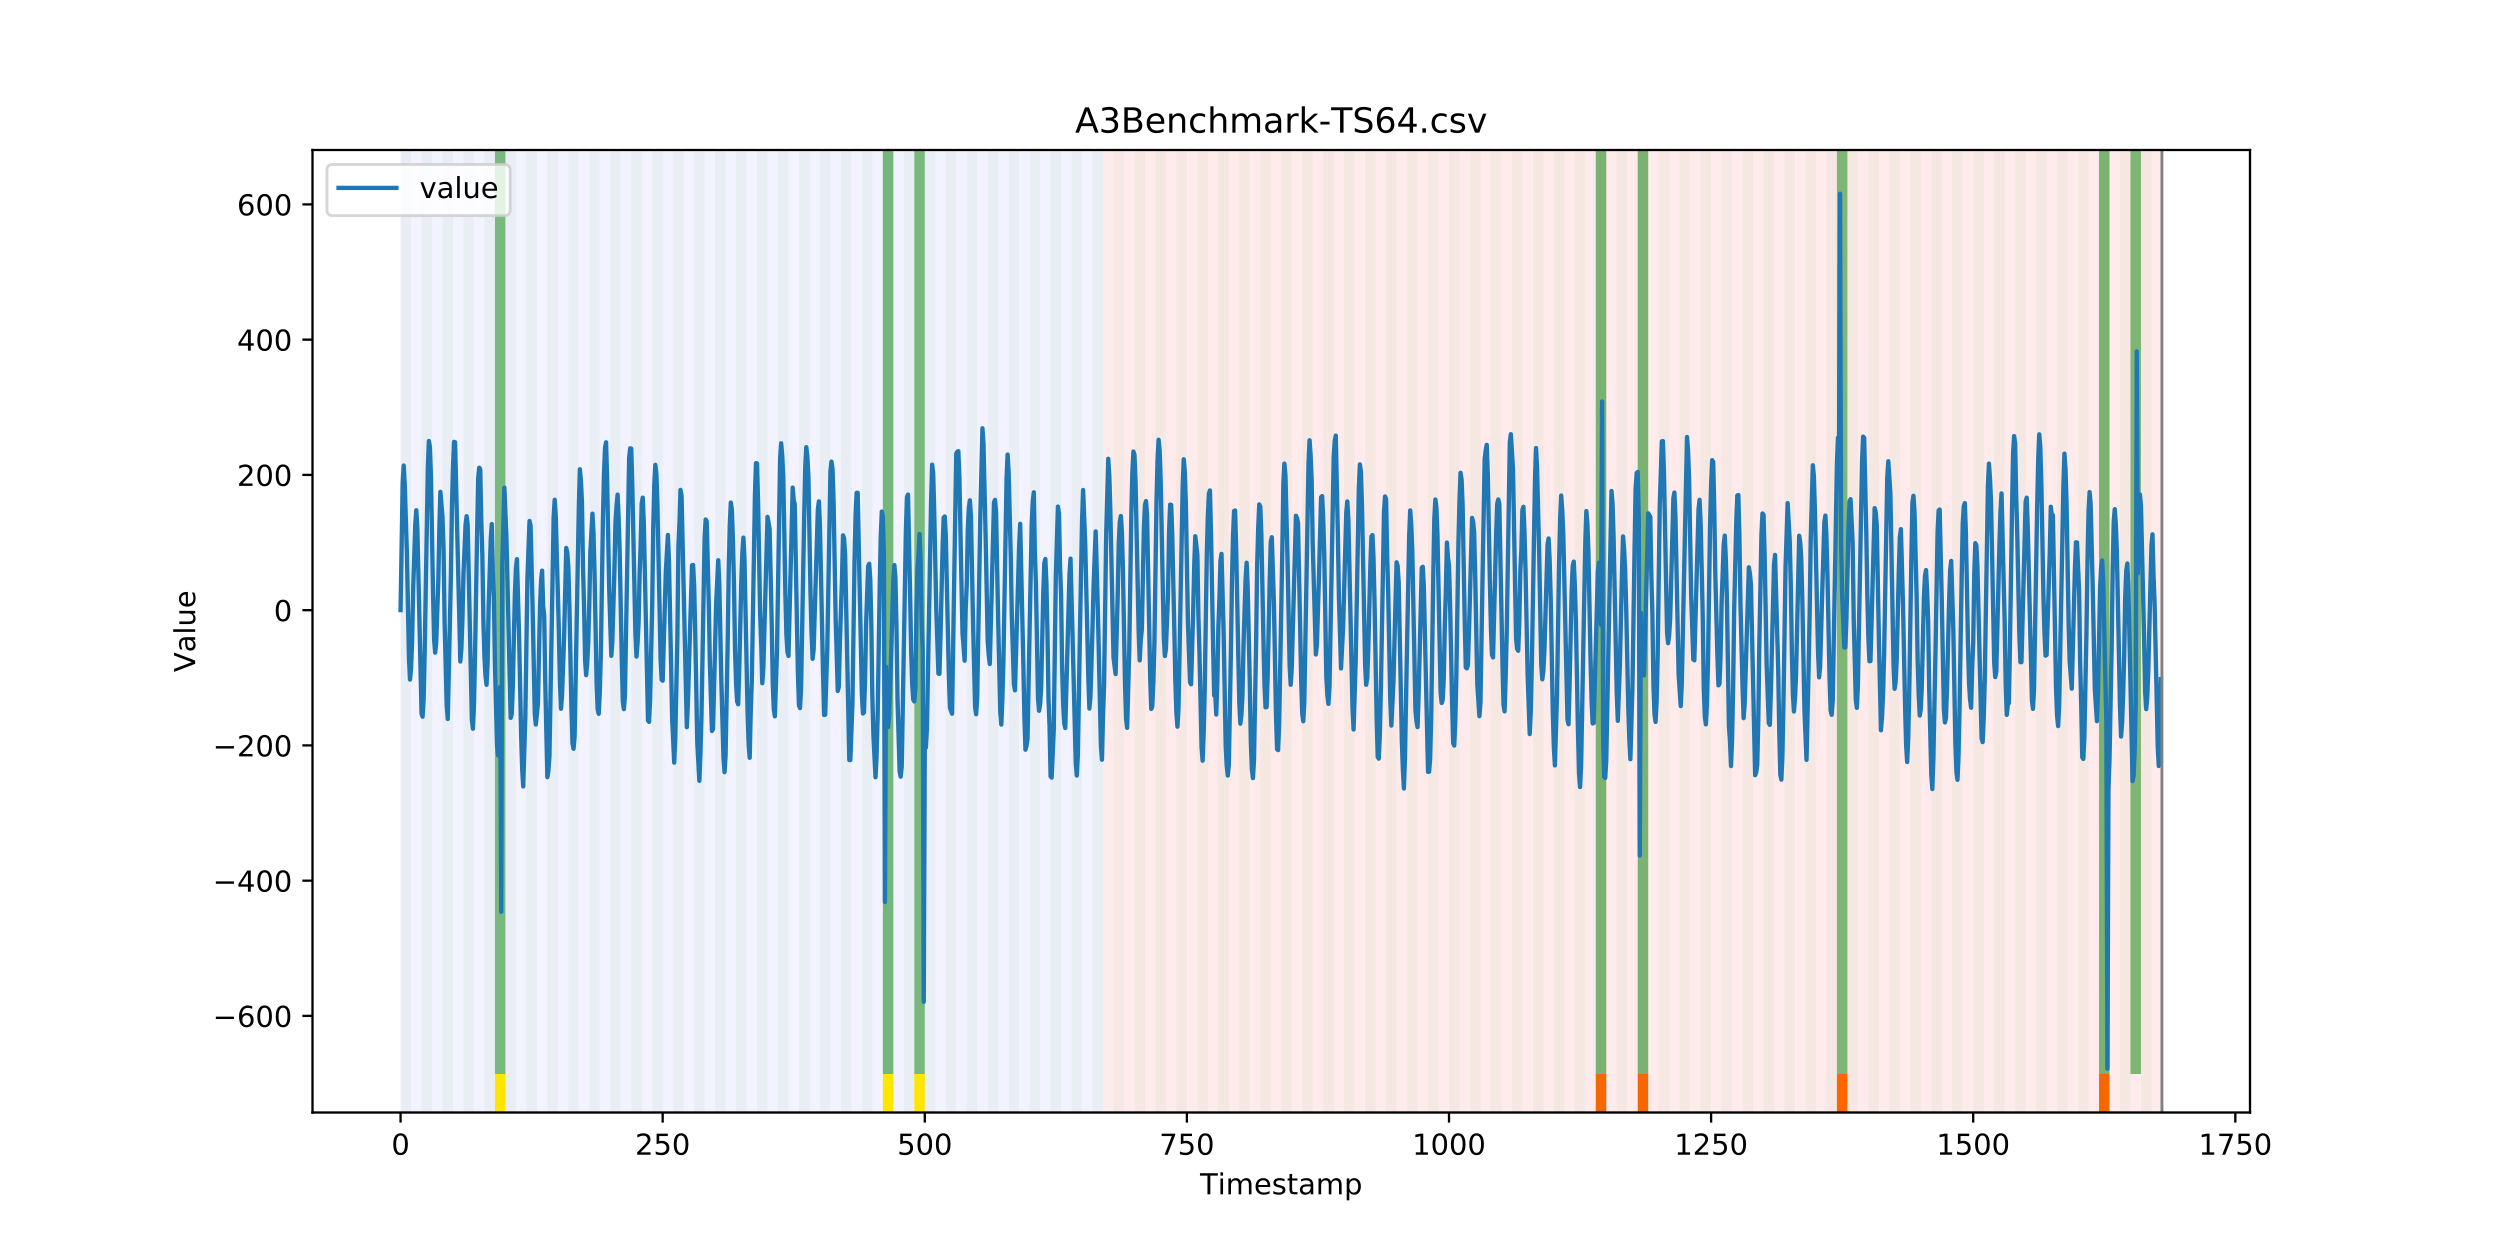 <?xml version="1.0" encoding="utf-8" standalone="no"?>
<!DOCTYPE svg PUBLIC "-//W3C//DTD SVG 1.1//EN"
  "http://www.w3.org/Graphics/SVG/1.1/DTD/svg11.dtd">
<!-- Created with matplotlib (https://matplotlib.org/) -->
<svg height="432pt" version="1.1" viewBox="0 0 864 432" width="864pt" xmlns="http://www.w3.org/2000/svg" xmlns:xlink="http://www.w3.org/1999/xlink">
 <defs>
  <style type="text/css">
*{stroke-linecap:butt;stroke-linejoin:round;}
  </style>
 </defs>
 <g id="figure_1">
  <g id="patch_1">
   <path d="M 0 432 
L 864 432 
L 864 0 
L 0 0 
z
" style="fill:#ffffff;"/>
  </g>
  <g id="axes_1">
   <g id="patch_2">
    <path d="M 108 384.48 
L 777.6 384.48 
L 777.6 51.84 
L 108 51.84 
z
" style="fill:#ffffff;"/>
   </g>
   <g id="patch_3">
    <path clip-path="url(#pe1de04400c)" d="M 138.436 384.48 
L 138.436 51.84 
L 381.203 51.84 
L 381.203 384.48 
z
" style="fill:#0000ff;opacity:0.05;"/>
   </g>
   <g id="patch_4">
    <path clip-path="url(#pe1de04400c)" d="M 381.203 384.48 
L 381.203 51.84 
L 747.164 51.84 
L 747.164 384.48 
z
" style="fill:#ff0000;opacity:0.08;"/>
   </g>
   <g id="patch_5">
    <path clip-path="url(#pe1de04400c)" d="M 138.436 384.48 
L 138.436 51.84 
L 142.06 51.84 
L 142.06 384.48 
z
" style="fill:#008000;opacity:0.04;"/>
   </g>
   <g id="patch_6">
    <path clip-path="url(#pe1de04400c)" d="M 145.683 384.48 
L 145.683 51.84 
L 149.306 51.84 
L 149.306 384.48 
z
" style="fill:#008000;opacity:0.04;"/>
   </g>
   <g id="patch_7">
    <path clip-path="url(#pe1de04400c)" d="M 152.93 384.48 
L 152.93 51.84 
L 156.553 51.84 
L 156.553 384.48 
z
" style="fill:#008000;opacity:0.04;"/>
   </g>
   <g id="patch_8">
    <path clip-path="url(#pe1de04400c)" d="M 160.177 384.48 
L 160.177 51.84 
L 163.8 51.84 
L 163.8 384.48 
z
" style="fill:#008000;opacity:0.04;"/>
   </g>
   <g id="patch_9">
    <path clip-path="url(#pe1de04400c)" d="M 167.423 384.48 
L 167.423 51.84 
L 171.047 51.84 
L 171.047 384.48 
z
" style="fill:#008000;opacity:0.04;"/>
   </g>
   <g id="patch_10">
    <path clip-path="url(#pe1de04400c)" d="M 171.047 371.174 
L 171.047 51.84 
L 174.67 51.84 
L 174.67 371.174 
z
" style="fill:#008000;opacity:0.5;"/>
   </g>
   <g id="patch_11">
    <path clip-path="url(#pe1de04400c)" d="M 171.047 384.48 
L 171.047 371.174 
L 174.67 371.174 
L 174.67 384.48 
z
" style="fill:#ffe500;"/>
   </g>
   <g id="patch_12">
    <path clip-path="url(#pe1de04400c)" d="M 174.67 384.48 
L 174.67 51.84 
L 178.294 51.84 
L 178.294 384.48 
z
" style="fill:#008000;opacity:0.04;"/>
   </g>
   <g id="patch_13">
    <path clip-path="url(#pe1de04400c)" d="M 181.917 384.48 
L 181.917 51.84 
L 185.54 51.84 
L 185.54 384.48 
z
" style="fill:#008000;opacity:0.04;"/>
   </g>
   <g id="patch_14">
    <path clip-path="url(#pe1de04400c)" d="M 189.164 384.48 
L 189.164 51.84 
L 192.787 51.84 
L 192.787 384.48 
z
" style="fill:#008000;opacity:0.04;"/>
   </g>
   <g id="patch_15">
    <path clip-path="url(#pe1de04400c)" d="M 196.41 384.48 
L 196.41 51.84 
L 200.034 51.84 
L 200.034 384.48 
z
" style="fill:#008000;opacity:0.04;"/>
   </g>
   <g id="patch_16">
    <path clip-path="url(#pe1de04400c)" d="M 203.657 384.48 
L 203.657 51.84 
L 207.281 51.84 
L 207.281 384.48 
z
" style="fill:#008000;opacity:0.04;"/>
   </g>
   <g id="patch_17">
    <path clip-path="url(#pe1de04400c)" d="M 210.904 384.48 
L 210.904 51.84 
L 214.527 51.84 
L 214.527 384.48 
z
" style="fill:#008000;opacity:0.04;"/>
   </g>
   <g id="patch_18">
    <path clip-path="url(#pe1de04400c)" d="M 218.151 384.48 
L 218.151 51.84 
L 221.774 51.84 
L 221.774 384.48 
z
" style="fill:#008000;opacity:0.04;"/>
   </g>
   <g id="patch_19">
    <path clip-path="url(#pe1de04400c)" d="M 225.397 384.48 
L 225.397 51.84 
L 229.021 51.84 
L 229.021 384.48 
z
" style="fill:#008000;opacity:0.04;"/>
   </g>
   <g id="patch_20">
    <path clip-path="url(#pe1de04400c)" d="M 232.644 384.48 
L 232.644 51.84 
L 236.268 51.84 
L 236.268 384.48 
z
" style="fill:#008000;opacity:0.04;"/>
   </g>
   <g id="patch_21">
    <path clip-path="url(#pe1de04400c)" d="M 239.891 384.48 
L 239.891 51.84 
L 243.514 51.84 
L 243.514 384.48 
z
" style="fill:#008000;opacity:0.04;"/>
   </g>
   <g id="patch_22">
    <path clip-path="url(#pe1de04400c)" d="M 247.138 384.48 
L 247.138 51.84 
L 250.761 51.84 
L 250.761 384.48 
z
" style="fill:#008000;opacity:0.04;"/>
   </g>
   <g id="patch_23">
    <path clip-path="url(#pe1de04400c)" d="M 254.384 384.48 
L 254.384 51.84 
L 258.008 51.84 
L 258.008 384.48 
z
" style="fill:#008000;opacity:0.04;"/>
   </g>
   <g id="patch_24">
    <path clip-path="url(#pe1de04400c)" d="M 261.631 384.48 
L 261.631 51.84 
L 265.255 51.84 
L 265.255 384.48 
z
" style="fill:#008000;opacity:0.04;"/>
   </g>
   <g id="patch_25">
    <path clip-path="url(#pe1de04400c)" d="M 268.878 384.48 
L 268.878 51.84 
L 272.501 51.84 
L 272.501 384.48 
z
" style="fill:#008000;opacity:0.04;"/>
   </g>
   <g id="patch_26">
    <path clip-path="url(#pe1de04400c)" d="M 276.125 384.48 
L 276.125 51.84 
L 279.748 51.84 
L 279.748 384.48 
z
" style="fill:#008000;opacity:0.04;"/>
   </g>
   <g id="patch_27">
    <path clip-path="url(#pe1de04400c)" d="M 283.371 384.48 
L 283.371 51.84 
L 286.995 51.84 
L 286.995 384.48 
z
" style="fill:#008000;opacity:0.04;"/>
   </g>
   <g id="patch_28">
    <path clip-path="url(#pe1de04400c)" d="M 290.618 384.48 
L 290.618 51.84 
L 294.242 51.84 
L 294.242 384.48 
z
" style="fill:#008000;opacity:0.04;"/>
   </g>
   <g id="patch_29">
    <path clip-path="url(#pe1de04400c)" d="M 297.865 384.48 
L 297.865 51.84 
L 301.488 51.84 
L 301.488 384.48 
z
" style="fill:#008000;opacity:0.04;"/>
   </g>
   <g id="patch_30">
    <path clip-path="url(#pe1de04400c)" d="M 305.112 384.48 
L 305.112 51.84 
L 308.735 51.84 
L 308.735 384.48 
z
" style="fill:#008000;opacity:0.04;"/>
   </g>
   <g id="patch_31">
    <path clip-path="url(#pe1de04400c)" d="M 305.112 371.174 
L 305.112 51.84 
L 308.735 51.84 
L 308.735 371.174 
z
" style="fill:#008000;opacity:0.5;"/>
   </g>
   <g id="patch_32">
    <path clip-path="url(#pe1de04400c)" d="M 305.112 384.48 
L 305.112 371.174 
L 308.735 371.174 
L 308.735 384.48 
z
" style="fill:#ffe500;"/>
   </g>
   <g id="patch_33">
    <path clip-path="url(#pe1de04400c)" d="M 551.501 384.48 
L 551.501 371.174 
L 555.125 371.174 
L 555.125 384.48 
z
" style="fill:#ff6600;"/>
   </g>
   <g id="patch_34">
    <path clip-path="url(#pe1de04400c)" d="M 312.358 384.48 
L 312.358 51.84 
L 315.982 51.84 
L 315.982 384.48 
z
" style="fill:#008000;opacity:0.04;"/>
   </g>
   <g id="patch_35">
    <path clip-path="url(#pe1de04400c)" d="M 315.982 371.174 
L 315.982 51.84 
L 319.605 51.84 
L 319.605 371.174 
z
" style="fill:#008000;opacity:0.5;"/>
   </g>
   <g id="patch_36">
    <path clip-path="url(#pe1de04400c)" d="M 315.982 384.48 
L 315.982 371.174 
L 319.605 371.174 
L 319.605 384.48 
z
" style="fill:#ffe500;"/>
   </g>
   <g id="patch_37">
    <path clip-path="url(#pe1de04400c)" d="M 319.605 384.48 
L 319.605 51.84 
L 323.229 51.84 
L 323.229 384.48 
z
" style="fill:#008000;opacity:0.04;"/>
   </g>
   <g id="patch_38">
    <path clip-path="url(#pe1de04400c)" d="M 565.995 384.48 
L 565.995 371.174 
L 569.618 371.174 
L 569.618 384.48 
z
" style="fill:#ff6600;"/>
   </g>
   <g id="patch_39">
    <path clip-path="url(#pe1de04400c)" d="M 326.852 384.48 
L 326.852 51.84 
L 330.475 51.84 
L 330.475 384.48 
z
" style="fill:#008000;opacity:0.04;"/>
   </g>
   <g id="patch_40">
    <path clip-path="url(#pe1de04400c)" d="M 334.099 384.48 
L 334.099 51.84 
L 337.722 51.84 
L 337.722 384.48 
z
" style="fill:#008000;opacity:0.04;"/>
   </g>
   <g id="patch_41">
    <path clip-path="url(#pe1de04400c)" d="M 341.345 384.48 
L 341.345 51.84 
L 344.969 51.84 
L 344.969 384.48 
z
" style="fill:#008000;opacity:0.04;"/>
   </g>
   <g id="patch_42">
    <path clip-path="url(#pe1de04400c)" d="M 348.592 384.48 
L 348.592 51.84 
L 352.216 51.84 
L 352.216 384.48 
z
" style="fill:#008000;opacity:0.04;"/>
   </g>
   <g id="patch_43">
    <path clip-path="url(#pe1de04400c)" d="M 355.839 384.48 
L 355.839 51.84 
L 359.462 51.84 
L 359.462 384.48 
z
" style="fill:#008000;opacity:0.04;"/>
   </g>
   <g id="patch_44">
    <path clip-path="url(#pe1de04400c)" d="M 363.086 384.48 
L 363.086 51.84 
L 366.709 51.84 
L 366.709 384.48 
z
" style="fill:#008000;opacity:0.04;"/>
   </g>
   <g id="patch_45">
    <path clip-path="url(#pe1de04400c)" d="M 370.332 384.48 
L 370.332 51.84 
L 373.956 51.84 
L 373.956 384.48 
z
" style="fill:#008000;opacity:0.04;"/>
   </g>
   <g id="patch_46">
    <path clip-path="url(#pe1de04400c)" d="M 377.579 384.48 
L 377.579 51.84 
L 381.203 51.84 
L 381.203 384.48 
z
" style="fill:#008000;opacity:0.04;"/>
   </g>
   <g id="patch_47">
    <path clip-path="url(#pe1de04400c)" d="M 384.826 384.48 
L 384.826 51.84 
L 388.449 51.84 
L 388.449 384.48 
z
" style="fill:#008000;opacity:0.04;"/>
   </g>
   <g id="patch_48">
    <path clip-path="url(#pe1de04400c)" d="M 392.073 384.48 
L 392.073 51.84 
L 395.696 51.84 
L 395.696 384.48 
z
" style="fill:#008000;opacity:0.04;"/>
   </g>
   <g id="patch_49">
    <path clip-path="url(#pe1de04400c)" d="M 634.839 384.48 
L 634.839 371.174 
L 638.462 371.174 
L 638.462 384.48 
z
" style="fill:#ff6600;"/>
   </g>
   <g id="patch_50">
    <path clip-path="url(#pe1de04400c)" d="M 399.319 384.48 
L 399.319 51.84 
L 402.943 51.84 
L 402.943 384.48 
z
" style="fill:#008000;opacity:0.04;"/>
   </g>
   <g id="patch_51">
    <path clip-path="url(#pe1de04400c)" d="M 406.566 384.48 
L 406.566 51.84 
L 410.19 51.84 
L 410.19 384.48 
z
" style="fill:#008000;opacity:0.04;"/>
   </g>
   <g id="patch_52">
    <path clip-path="url(#pe1de04400c)" d="M 413.813 384.48 
L 413.813 51.84 
L 417.436 51.84 
L 417.436 384.48 
z
" style="fill:#008000;opacity:0.04;"/>
   </g>
   <g id="patch_53">
    <path clip-path="url(#pe1de04400c)" d="M 421.06 384.48 
L 421.06 51.84 
L 424.683 51.84 
L 424.683 384.48 
z
" style="fill:#008000;opacity:0.04;"/>
   </g>
   <g id="patch_54">
    <path clip-path="url(#pe1de04400c)" d="M 428.306 384.48 
L 428.306 51.84 
L 431.93 51.84 
L 431.93 384.48 
z
" style="fill:#008000;opacity:0.04;"/>
   </g>
   <g id="patch_55">
    <path clip-path="url(#pe1de04400c)" d="M 435.553 384.48 
L 435.553 51.84 
L 439.177 51.84 
L 439.177 384.48 
z
" style="fill:#008000;opacity:0.04;"/>
   </g>
   <g id="patch_56">
    <path clip-path="url(#pe1de04400c)" d="M 442.8 384.48 
L 442.8 51.84 
L 446.423 51.84 
L 446.423 384.48 
z
" style="fill:#008000;opacity:0.04;"/>
   </g>
   <g id="patch_57">
    <path clip-path="url(#pe1de04400c)" d="M 450.047 384.48 
L 450.047 51.84 
L 453.67 51.84 
L 453.67 384.48 
z
" style="fill:#008000;opacity:0.04;"/>
   </g>
   <g id="patch_58">
    <path clip-path="url(#pe1de04400c)" d="M 457.294 384.48 
L 457.294 51.84 
L 460.917 51.84 
L 460.917 384.48 
z
" style="fill:#008000;opacity:0.04;"/>
   </g>
   <g id="patch_59">
    <path clip-path="url(#pe1de04400c)" d="M 464.54 384.48 
L 464.54 51.84 
L 468.164 51.84 
L 468.164 384.48 
z
" style="fill:#008000;opacity:0.04;"/>
   </g>
   <g id="patch_60">
    <path clip-path="url(#pe1de04400c)" d="M 471.787 384.48 
L 471.787 51.84 
L 475.41 51.84 
L 475.41 384.48 
z
" style="fill:#008000;opacity:0.04;"/>
   </g>
   <g id="patch_61">
    <path clip-path="url(#pe1de04400c)" d="M 479.034 384.48 
L 479.034 51.84 
L 482.657 51.84 
L 482.657 384.48 
z
" style="fill:#008000;opacity:0.04;"/>
   </g>
   <g id="patch_62">
    <path clip-path="url(#pe1de04400c)" d="M 725.423 384.48 
L 725.423 371.174 
L 729.047 371.174 
L 729.047 384.48 
z
" style="fill:#ff6600;"/>
   </g>
   <g id="patch_63">
    <path clip-path="url(#pe1de04400c)" d="M 486.281 384.48 
L 486.281 51.84 
L 489.904 51.84 
L 489.904 384.48 
z
" style="fill:#008000;opacity:0.04;"/>
   </g>
   <g id="patch_64">
    <path clip-path="url(#pe1de04400c)" d="M 493.527 384.48 
L 493.527 51.84 
L 497.151 51.84 
L 497.151 384.48 
z
" style="fill:#008000;opacity:0.04;"/>
   </g>
   <g id="patch_65">
    <path clip-path="url(#pe1de04400c)" d="M 500.774 384.48 
L 500.774 51.84 
L 504.397 51.84 
L 504.397 384.48 
z
" style="fill:#008000;opacity:0.04;"/>
   </g>
   <g id="patch_66">
    <path clip-path="url(#pe1de04400c)" d="M 508.021 384.48 
L 508.021 51.84 
L 511.644 51.84 
L 511.644 384.48 
z
" style="fill:#008000;opacity:0.04;"/>
   </g>
   <g id="patch_67">
    <path clip-path="url(#pe1de04400c)" d="M 515.268 384.48 
L 515.268 51.84 
L 518.891 51.84 
L 518.891 384.48 
z
" style="fill:#008000;opacity:0.04;"/>
   </g>
   <g id="patch_68">
    <path clip-path="url(#pe1de04400c)" d="M 522.514 384.48 
L 522.514 51.84 
L 526.138 51.84 
L 526.138 384.48 
z
" style="fill:#008000;opacity:0.04;"/>
   </g>
   <g id="patch_69">
    <path clip-path="url(#pe1de04400c)" d="M 529.761 384.48 
L 529.761 51.84 
L 533.384 51.84 
L 533.384 384.48 
z
" style="fill:#008000;opacity:0.04;"/>
   </g>
   <g id="patch_70">
    <path clip-path="url(#pe1de04400c)" d="M 537.008 384.48 
L 537.008 51.84 
L 540.631 51.84 
L 540.631 384.48 
z
" style="fill:#008000;opacity:0.04;"/>
   </g>
   <g id="patch_71">
    <path clip-path="url(#pe1de04400c)" d="M 544.255 384.48 
L 544.255 51.84 
L 547.878 51.84 
L 547.878 384.48 
z
" style="fill:#008000;opacity:0.04;"/>
   </g>
   <g id="patch_72">
    <path clip-path="url(#pe1de04400c)" d="M 551.501 384.48 
L 551.501 51.84 
L 555.125 51.84 
L 555.125 384.48 
z
" style="fill:#008000;opacity:0.04;"/>
   </g>
   <g id="patch_73">
    <path clip-path="url(#pe1de04400c)" d="M 551.501 371.174 
L 551.501 51.84 
L 555.125 51.84 
L 555.125 371.174 
z
" style="fill:#008000;opacity:0.5;"/>
   </g>
   <g id="patch_74">
    <path clip-path="url(#pe1de04400c)" d="M 558.748 384.48 
L 558.748 51.84 
L 562.371 51.84 
L 562.371 384.48 
z
" style="fill:#008000;opacity:0.04;"/>
   </g>
   <g id="patch_75">
    <path clip-path="url(#pe1de04400c)" d="M 565.995 384.48 
L 565.995 51.84 
L 569.618 51.84 
L 569.618 384.48 
z
" style="fill:#008000;opacity:0.04;"/>
   </g>
   <g id="patch_76">
    <path clip-path="url(#pe1de04400c)" d="M 565.995 371.174 
L 565.995 51.84 
L 569.618 51.84 
L 569.618 371.174 
z
" style="fill:#008000;opacity:0.5;"/>
   </g>
   <g id="patch_77">
    <path clip-path="url(#pe1de04400c)" d="M 573.242 384.48 
L 573.242 51.84 
L 576.865 51.84 
L 576.865 384.48 
z
" style="fill:#008000;opacity:0.04;"/>
   </g>
   <g id="patch_78">
    <path clip-path="url(#pe1de04400c)" d="M 580.488 384.48 
L 580.488 51.84 
L 584.112 51.84 
L 584.112 384.48 
z
" style="fill:#008000;opacity:0.04;"/>
   </g>
   <g id="patch_79">
    <path clip-path="url(#pe1de04400c)" d="M 587.735 384.48 
L 587.735 51.84 
L 591.358 51.84 
L 591.358 384.48 
z
" style="fill:#008000;opacity:0.04;"/>
   </g>
   <g id="patch_80">
    <path clip-path="url(#pe1de04400c)" d="M 594.982 384.48 
L 594.982 51.84 
L 598.605 51.84 
L 598.605 384.48 
z
" style="fill:#008000;opacity:0.04;"/>
   </g>
   <g id="patch_81">
    <path clip-path="url(#pe1de04400c)" d="M 602.229 384.48 
L 602.229 51.84 
L 605.852 51.84 
L 605.852 384.48 
z
" style="fill:#008000;opacity:0.04;"/>
   </g>
   <g id="patch_82">
    <path clip-path="url(#pe1de04400c)" d="M 609.475 384.48 
L 609.475 51.84 
L 613.099 51.84 
L 613.099 384.48 
z
" style="fill:#008000;opacity:0.04;"/>
   </g>
   <g id="patch_83">
    <path clip-path="url(#pe1de04400c)" d="M 616.722 384.48 
L 616.722 51.84 
L 620.345 51.84 
L 620.345 384.48 
z
" style="fill:#008000;opacity:0.04;"/>
   </g>
   <g id="patch_84">
    <path clip-path="url(#pe1de04400c)" d="M 623.969 384.48 
L 623.969 51.84 
L 627.592 51.84 
L 627.592 384.48 
z
" style="fill:#008000;opacity:0.04;"/>
   </g>
   <g id="patch_85">
    <path clip-path="url(#pe1de04400c)" d="M 631.216 384.48 
L 631.216 51.84 
L 634.839 51.84 
L 634.839 384.48 
z
" style="fill:#008000;opacity:0.04;"/>
   </g>
   <g id="patch_86">
    <path clip-path="url(#pe1de04400c)" d="M 634.839 371.174 
L 634.839 51.84 
L 638.462 51.84 
L 638.462 371.174 
z
" style="fill:#008000;opacity:0.5;"/>
   </g>
   <g id="patch_87">
    <path clip-path="url(#pe1de04400c)" d="M 638.462 384.48 
L 638.462 51.84 
L 642.086 51.84 
L 642.086 384.48 
z
" style="fill:#008000;opacity:0.04;"/>
   </g>
   <g id="patch_88">
    <path clip-path="url(#pe1de04400c)" d="M 645.709 384.48 
L 645.709 51.84 
L 649.332 51.84 
L 649.332 384.48 
z
" style="fill:#008000;opacity:0.04;"/>
   </g>
   <g id="patch_89">
    <path clip-path="url(#pe1de04400c)" d="M 652.956 384.48 
L 652.956 51.84 
L 656.579 51.84 
L 656.579 384.48 
z
" style="fill:#008000;opacity:0.04;"/>
   </g>
   <g id="patch_90">
    <path clip-path="url(#pe1de04400c)" d="M 660.203 384.48 
L 660.203 51.84 
L 663.826 51.84 
L 663.826 384.48 
z
" style="fill:#008000;opacity:0.04;"/>
   </g>
   <g id="patch_91">
    <path clip-path="url(#pe1de04400c)" d="M 667.449 384.48 
L 667.449 51.84 
L 671.073 51.84 
L 671.073 384.48 
z
" style="fill:#008000;opacity:0.04;"/>
   </g>
   <g id="patch_92">
    <path clip-path="url(#pe1de04400c)" d="M 674.696 384.48 
L 674.696 51.84 
L 678.319 51.84 
L 678.319 384.48 
z
" style="fill:#008000;opacity:0.04;"/>
   </g>
   <g id="patch_93">
    <path clip-path="url(#pe1de04400c)" d="M 681.943 384.48 
L 681.943 51.84 
L 685.566 51.84 
L 685.566 384.48 
z
" style="fill:#008000;opacity:0.04;"/>
   </g>
   <g id="patch_94">
    <path clip-path="url(#pe1de04400c)" d="M 689.19 384.48 
L 689.19 51.84 
L 692.813 51.84 
L 692.813 384.48 
z
" style="fill:#008000;opacity:0.04;"/>
   </g>
   <g id="patch_95">
    <path clip-path="url(#pe1de04400c)" d="M 696.436 384.48 
L 696.436 51.84 
L 700.06 51.84 
L 700.06 384.48 
z
" style="fill:#008000;opacity:0.04;"/>
   </g>
   <g id="patch_96">
    <path clip-path="url(#pe1de04400c)" d="M 703.683 384.48 
L 703.683 51.84 
L 707.306 51.84 
L 707.306 384.48 
z
" style="fill:#008000;opacity:0.04;"/>
   </g>
   <g id="patch_97">
    <path clip-path="url(#pe1de04400c)" d="M 710.93 384.48 
L 710.93 51.84 
L 714.553 51.84 
L 714.553 384.48 
z
" style="fill:#008000;opacity:0.04;"/>
   </g>
   <g id="patch_98">
    <path clip-path="url(#pe1de04400c)" d="M 718.177 384.48 
L 718.177 51.84 
L 721.8 51.84 
L 721.8 384.48 
z
" style="fill:#008000;opacity:0.04;"/>
   </g>
   <g id="patch_99">
    <path clip-path="url(#pe1de04400c)" d="M 725.423 384.48 
L 725.423 51.84 
L 729.047 51.84 
L 729.047 384.48 
z
" style="fill:#008000;opacity:0.04;"/>
   </g>
   <g id="patch_100">
    <path clip-path="url(#pe1de04400c)" d="M 725.423 371.174 
L 725.423 51.84 
L 729.047 51.84 
L 729.047 371.174 
z
" style="fill:#008000;opacity:0.5;"/>
   </g>
   <g id="patch_101">
    <path clip-path="url(#pe1de04400c)" d="M 732.67 384.48 
L 732.67 51.84 
L 736.294 51.84 
L 736.294 384.48 
z
" style="fill:#008000;opacity:0.04;"/>
   </g>
   <g id="patch_102">
    <path clip-path="url(#pe1de04400c)" d="M 736.294 371.174 
L 736.294 51.84 
L 739.917 51.84 
L 739.917 371.174 
z
" style="fill:#008000;opacity:0.5;"/>
   </g>
   <g id="patch_103">
    <path clip-path="url(#pe1de04400c)" d="M 739.917 384.48 
L 739.917 51.84 
L 743.54 51.84 
L 743.54 384.48 
z
" style="fill:#008000;opacity:0.04;"/>
   </g>
   <g id="matplotlib.axis_1">
    <g id="xtick_1">
     <g id="line2d_1">
      <defs>
       <path d="M 0 0 
L 0 3.5 
" id="mdd5b76f446" style="stroke:#000000;stroke-width:0.8;"/>
      </defs>
      <g>
       <use style="stroke:#000000;stroke-width:0.8;" x="138.436" xlink:href="#mdd5b76f446" y="384.48"/>
      </g>
     </g>
     <g id="text_1">
      <!-- 0 -->
      <defs>
       <path d="M 31.781 66.406 
Q 24.172 66.406 20.328 58.906 
Q 16.5 51.422 16.5 36.375 
Q 16.5 21.391 20.328 13.891 
Q 24.172 6.391 31.781 6.391 
Q 39.453 6.391 43.281 13.891 
Q 47.125 21.391 47.125 36.375 
Q 47.125 51.422 43.281 58.906 
Q 39.453 66.406 31.781 66.406 
z
M 31.781 74.219 
Q 44.047 74.219 50.516 64.516 
Q 56.984 54.828 56.984 36.375 
Q 56.984 17.969 50.516 8.266 
Q 44.047 -1.422 31.781 -1.422 
Q 19.531 -1.422 13.062 8.266 
Q 6.594 17.969 6.594 36.375 
Q 6.594 54.828 13.062 64.516 
Q 19.531 74.219 31.781 74.219 
z
" id="DejaVuSans-48"/>
      </defs>
      <g transform="translate(135.255 399.078)scale(0.1 -0.1)">
       <use xlink:href="#DejaVuSans-48"/>
      </g>
     </g>
    </g>
    <g id="xtick_2">
     <g id="line2d_2">
      <g>
       <use style="stroke:#000000;stroke-width:0.8;" x="229.021" xlink:href="#mdd5b76f446" y="384.48"/>
      </g>
     </g>
     <g id="text_2">
      <!-- 250 -->
      <defs>
       <path d="M 19.188 8.297 
L 53.609 8.297 
L 53.609 0 
L 7.328 0 
L 7.328 8.297 
Q 12.938 14.109 22.625 23.891 
Q 32.328 33.688 34.812 36.531 
Q 39.547 41.844 41.422 45.531 
Q 43.312 49.219 43.312 52.781 
Q 43.312 58.594 39.234 62.25 
Q 35.156 65.922 28.609 65.922 
Q 23.969 65.922 18.812 64.312 
Q 13.672 62.703 7.812 59.422 
L 7.812 69.391 
Q 13.766 71.781 18.938 73 
Q 24.125 74.219 28.422 74.219 
Q 39.75 74.219 46.484 68.547 
Q 53.219 62.891 53.219 53.422 
Q 53.219 48.922 51.531 44.891 
Q 49.859 40.875 45.406 35.406 
Q 44.188 33.984 37.641 27.219 
Q 31.109 20.453 19.188 8.297 
z
" id="DejaVuSans-50"/>
       <path d="M 10.797 72.906 
L 49.516 72.906 
L 49.516 64.594 
L 19.828 64.594 
L 19.828 46.734 
Q 21.969 47.469 24.109 47.828 
Q 26.266 48.188 28.422 48.188 
Q 40.625 48.188 47.75 41.5 
Q 54.891 34.812 54.891 23.391 
Q 54.891 11.625 47.562 5.094 
Q 40.234 -1.422 26.906 -1.422 
Q 22.312 -1.422 17.547 -0.641 
Q 12.797 0.141 7.719 1.703 
L 7.719 11.625 
Q 12.109 9.234 16.797 8.062 
Q 21.484 6.891 26.703 6.891 
Q 35.156 6.891 40.078 11.328 
Q 45.016 15.766 45.016 23.391 
Q 45.016 31 40.078 35.438 
Q 35.156 39.891 26.703 39.891 
Q 22.75 39.891 18.812 39.016 
Q 14.891 38.141 10.797 36.281 
z
" id="DejaVuSans-53"/>
      </defs>
      <g transform="translate(219.477 399.078)scale(0.1 -0.1)">
       <use xlink:href="#DejaVuSans-50"/>
       <use x="63.623" xlink:href="#DejaVuSans-53"/>
       <use x="127.246" xlink:href="#DejaVuSans-48"/>
      </g>
     </g>
    </g>
    <g id="xtick_3">
     <g id="line2d_3">
      <g>
       <use style="stroke:#000000;stroke-width:0.8;" x="319.605" xlink:href="#mdd5b76f446" y="384.48"/>
      </g>
     </g>
     <g id="text_3">
      <!-- 500 -->
      <g transform="translate(310.061 399.078)scale(0.1 -0.1)">
       <use xlink:href="#DejaVuSans-53"/>
       <use x="63.623" xlink:href="#DejaVuSans-48"/>
       <use x="127.246" xlink:href="#DejaVuSans-48"/>
      </g>
     </g>
    </g>
    <g id="xtick_4">
     <g id="line2d_4">
      <g>
       <use style="stroke:#000000;stroke-width:0.8;" x="410.19" xlink:href="#mdd5b76f446" y="384.48"/>
      </g>
     </g>
     <g id="text_4">
      <!-- 750 -->
      <defs>
       <path d="M 8.203 72.906 
L 55.078 72.906 
L 55.078 68.703 
L 28.609 0 
L 18.312 0 
L 43.219 64.594 
L 8.203 64.594 
z
" id="DejaVuSans-55"/>
      </defs>
      <g transform="translate(400.646 399.078)scale(0.1 -0.1)">
       <use xlink:href="#DejaVuSans-55"/>
       <use x="63.623" xlink:href="#DejaVuSans-53"/>
       <use x="127.246" xlink:href="#DejaVuSans-48"/>
      </g>
     </g>
    </g>
    <g id="xtick_5">
     <g id="line2d_5">
      <g>
       <use style="stroke:#000000;stroke-width:0.8;" x="500.774" xlink:href="#mdd5b76f446" y="384.48"/>
      </g>
     </g>
     <g id="text_5">
      <!-- 1000 -->
      <defs>
       <path d="M 12.406 8.297 
L 28.516 8.297 
L 28.516 63.922 
L 10.984 60.406 
L 10.984 69.391 
L 28.422 72.906 
L 38.281 72.906 
L 38.281 8.297 
L 54.391 8.297 
L 54.391 0 
L 12.406 0 
z
" id="DejaVuSans-49"/>
      </defs>
      <g transform="translate(488.049 399.078)scale(0.1 -0.1)">
       <use xlink:href="#DejaVuSans-49"/>
       <use x="63.623" xlink:href="#DejaVuSans-48"/>
       <use x="127.246" xlink:href="#DejaVuSans-48"/>
       <use x="190.869" xlink:href="#DejaVuSans-48"/>
      </g>
     </g>
    </g>
    <g id="xtick_6">
     <g id="line2d_6">
      <g>
       <use style="stroke:#000000;stroke-width:0.8;" x="591.358" xlink:href="#mdd5b76f446" y="384.48"/>
      </g>
     </g>
     <g id="text_6">
      <!-- 1250 -->
      <g transform="translate(578.633 399.078)scale(0.1 -0.1)">
       <use xlink:href="#DejaVuSans-49"/>
       <use x="63.623" xlink:href="#DejaVuSans-50"/>
       <use x="127.246" xlink:href="#DejaVuSans-53"/>
       <use x="190.869" xlink:href="#DejaVuSans-48"/>
      </g>
     </g>
    </g>
    <g id="xtick_7">
     <g id="line2d_7">
      <g>
       <use style="stroke:#000000;stroke-width:0.8;" x="681.943" xlink:href="#mdd5b76f446" y="384.48"/>
      </g>
     </g>
     <g id="text_7">
      <!-- 1500 -->
      <g transform="translate(669.218 399.078)scale(0.1 -0.1)">
       <use xlink:href="#DejaVuSans-49"/>
       <use x="63.623" xlink:href="#DejaVuSans-53"/>
       <use x="127.246" xlink:href="#DejaVuSans-48"/>
       <use x="190.869" xlink:href="#DejaVuSans-48"/>
      </g>
     </g>
    </g>
    <g id="xtick_8">
     <g id="line2d_8">
      <g>
       <use style="stroke:#000000;stroke-width:0.8;" x="772.527" xlink:href="#mdd5b76f446" y="384.48"/>
      </g>
     </g>
     <g id="text_8">
      <!-- 1750 -->
      <g transform="translate(759.802 399.078)scale(0.1 -0.1)">
       <use xlink:href="#DejaVuSans-49"/>
       <use x="63.623" xlink:href="#DejaVuSans-55"/>
       <use x="127.246" xlink:href="#DejaVuSans-53"/>
       <use x="190.869" xlink:href="#DejaVuSans-48"/>
      </g>
     </g>
    </g>
    <g id="text_9">
     <!-- Timestamp -->
     <defs>
      <path d="M -0.297 72.906 
L 61.375 72.906 
L 61.375 64.594 
L 35.5 64.594 
L 35.5 0 
L 25.594 0 
L 25.594 64.594 
L -0.297 64.594 
z
" id="DejaVuSans-84"/>
      <path d="M 9.422 54.688 
L 18.406 54.688 
L 18.406 0 
L 9.422 0 
z
M 9.422 75.984 
L 18.406 75.984 
L 18.406 64.594 
L 9.422 64.594 
z
" id="DejaVuSans-105"/>
      <path d="M 52 44.188 
Q 55.375 50.25 60.062 53.125 
Q 64.75 56 71.094 56 
Q 79.641 56 84.281 50.016 
Q 88.922 44.047 88.922 33.016 
L 88.922 0 
L 79.891 0 
L 79.891 32.719 
Q 79.891 40.578 77.094 44.375 
Q 74.312 48.188 68.609 48.188 
Q 61.625 48.188 57.562 43.547 
Q 53.516 38.922 53.516 30.906 
L 53.516 0 
L 44.484 0 
L 44.484 32.719 
Q 44.484 40.625 41.703 44.406 
Q 38.922 48.188 33.109 48.188 
Q 26.219 48.188 22.156 43.531 
Q 18.109 38.875 18.109 30.906 
L 18.109 0 
L 9.078 0 
L 9.078 54.688 
L 18.109 54.688 
L 18.109 46.188 
Q 21.188 51.219 25.484 53.609 
Q 29.781 56 35.688 56 
Q 41.656 56 45.828 52.969 
Q 50 49.953 52 44.188 
z
" id="DejaVuSans-109"/>
      <path d="M 56.203 29.594 
L 56.203 25.203 
L 14.891 25.203 
Q 15.484 15.922 20.484 11.062 
Q 25.484 6.203 34.422 6.203 
Q 39.594 6.203 44.453 7.469 
Q 49.312 8.734 54.109 11.281 
L 54.109 2.781 
Q 49.266 0.734 44.188 -0.344 
Q 39.109 -1.422 33.891 -1.422 
Q 20.797 -1.422 13.156 6.188 
Q 5.516 13.812 5.516 26.812 
Q 5.516 40.234 12.766 48.109 
Q 20.016 56 32.328 56 
Q 43.359 56 49.781 48.891 
Q 56.203 41.797 56.203 29.594 
z
M 47.219 32.234 
Q 47.125 39.594 43.094 43.984 
Q 39.062 48.391 32.422 48.391 
Q 24.906 48.391 20.391 44.141 
Q 15.875 39.891 15.188 32.172 
z
" id="DejaVuSans-101"/>
      <path d="M 44.281 53.078 
L 44.281 44.578 
Q 40.484 46.531 36.375 47.5 
Q 32.281 48.484 27.875 48.484 
Q 21.188 48.484 17.844 46.438 
Q 14.5 44.391 14.5 40.281 
Q 14.5 37.156 16.891 35.375 
Q 19.281 33.594 26.516 31.984 
L 29.594 31.297 
Q 39.156 29.25 43.188 25.516 
Q 47.219 21.781 47.219 15.094 
Q 47.219 7.469 41.188 3.016 
Q 35.156 -1.422 24.609 -1.422 
Q 20.219 -1.422 15.453 -0.562 
Q 10.688 0.297 5.422 2 
L 5.422 11.281 
Q 10.406 8.688 15.234 7.391 
Q 20.062 6.109 24.812 6.109 
Q 31.156 6.109 34.562 8.281 
Q 37.984 10.453 37.984 14.406 
Q 37.984 18.062 35.516 20.016 
Q 33.062 21.969 24.703 23.781 
L 21.578 24.516 
Q 13.234 26.266 9.516 29.906 
Q 5.812 33.547 5.812 39.891 
Q 5.812 47.609 11.281 51.797 
Q 16.75 56 26.812 56 
Q 31.781 56 36.172 55.266 
Q 40.578 54.547 44.281 53.078 
z
" id="DejaVuSans-115"/>
      <path d="M 18.312 70.219 
L 18.312 54.688 
L 36.812 54.688 
L 36.812 47.703 
L 18.312 47.703 
L 18.312 18.016 
Q 18.312 11.328 20.141 9.422 
Q 21.969 7.516 27.594 7.516 
L 36.812 7.516 
L 36.812 0 
L 27.594 0 
Q 17.188 0 13.234 3.875 
Q 9.281 7.766 9.281 18.016 
L 9.281 47.703 
L 2.688 47.703 
L 2.688 54.688 
L 9.281 54.688 
L 9.281 70.219 
z
" id="DejaVuSans-116"/>
      <path d="M 34.281 27.484 
Q 23.391 27.484 19.188 25 
Q 14.984 22.516 14.984 16.5 
Q 14.984 11.719 18.141 8.906 
Q 21.297 6.109 26.703 6.109 
Q 34.188 6.109 38.703 11.406 
Q 43.219 16.703 43.219 25.484 
L 43.219 27.484 
z
M 52.203 31.203 
L 52.203 0 
L 43.219 0 
L 43.219 8.297 
Q 40.141 3.328 35.547 0.953 
Q 30.953 -1.422 24.312 -1.422 
Q 15.922 -1.422 10.953 3.297 
Q 6 8.016 6 15.922 
Q 6 25.141 12.172 29.828 
Q 18.359 34.516 30.609 34.516 
L 43.219 34.516 
L 43.219 35.406 
Q 43.219 41.609 39.141 45 
Q 35.062 48.391 27.688 48.391 
Q 23 48.391 18.547 47.266 
Q 14.109 46.141 10.016 43.891 
L 10.016 52.203 
Q 14.938 54.109 19.578 55.047 
Q 24.219 56 28.609 56 
Q 40.484 56 46.344 49.844 
Q 52.203 43.703 52.203 31.203 
z
" id="DejaVuSans-97"/>
      <path d="M 18.109 8.203 
L 18.109 -20.797 
L 9.078 -20.797 
L 9.078 54.688 
L 18.109 54.688 
L 18.109 46.391 
Q 20.953 51.266 25.266 53.625 
Q 29.594 56 35.594 56 
Q 45.562 56 51.781 48.094 
Q 58.016 40.188 58.016 27.297 
Q 58.016 14.406 51.781 6.484 
Q 45.562 -1.422 35.594 -1.422 
Q 29.594 -1.422 25.266 0.953 
Q 20.953 3.328 18.109 8.203 
z
M 48.688 27.297 
Q 48.688 37.203 44.609 42.844 
Q 40.531 48.484 33.406 48.484 
Q 26.266 48.484 22.188 42.844 
Q 18.109 37.203 18.109 27.297 
Q 18.109 17.391 22.188 11.75 
Q 26.266 6.109 33.406 6.109 
Q 40.531 6.109 44.609 11.75 
Q 48.688 17.391 48.688 27.297 
z
" id="DejaVuSans-112"/>
     </defs>
     <g transform="translate(414.739 412.757)scale(0.1 -0.1)">
      <use xlink:href="#DejaVuSans-84"/>
      <use x="61.037" xlink:href="#DejaVuSans-105"/>
      <use x="88.82" xlink:href="#DejaVuSans-109"/>
      <use x="186.232" xlink:href="#DejaVuSans-101"/>
      <use x="247.756" xlink:href="#DejaVuSans-115"/>
      <use x="299.855" xlink:href="#DejaVuSans-116"/>
      <use x="339.064" xlink:href="#DejaVuSans-97"/>
      <use x="400.344" xlink:href="#DejaVuSans-109"/>
      <use x="497.756" xlink:href="#DejaVuSans-112"/>
     </g>
    </g>
   </g>
   <g id="matplotlib.axis_2">
    <g id="ytick_1">
     <g id="line2d_9">
      <defs>
       <path d="M 0 0 
L -3.5 0 
" id="m6eff4ad69d" style="stroke:#000000;stroke-width:0.8;"/>
      </defs>
      <g>
       <use style="stroke:#000000;stroke-width:0.8;" x="108" xlink:href="#m6eff4ad69d" y="351.099"/>
      </g>
     </g>
     <g id="text_10">
      <!-- −600 -->
      <defs>
       <path d="M 10.594 35.5 
L 73.188 35.5 
L 73.188 27.203 
L 10.594 27.203 
z
" id="DejaVuSans-8722"/>
       <path d="M 33.016 40.375 
Q 26.375 40.375 22.484 35.828 
Q 18.609 31.297 18.609 23.391 
Q 18.609 15.531 22.484 10.953 
Q 26.375 6.391 33.016 6.391 
Q 39.656 6.391 43.531 10.953 
Q 47.406 15.531 47.406 23.391 
Q 47.406 31.297 43.531 35.828 
Q 39.656 40.375 33.016 40.375 
z
M 52.594 71.297 
L 52.594 62.312 
Q 48.875 64.062 45.094 64.984 
Q 41.312 65.922 37.594 65.922 
Q 27.828 65.922 22.672 59.328 
Q 17.531 52.734 16.797 39.406 
Q 19.672 43.656 24.016 45.922 
Q 28.375 48.188 33.594 48.188 
Q 44.578 48.188 50.953 41.516 
Q 57.328 34.859 57.328 23.391 
Q 57.328 12.156 50.688 5.359 
Q 44.047 -1.422 33.016 -1.422 
Q 20.359 -1.422 13.672 8.266 
Q 6.984 17.969 6.984 36.375 
Q 6.984 53.656 15.188 63.938 
Q 23.391 74.219 37.203 74.219 
Q 40.922 74.219 44.703 73.484 
Q 48.484 72.75 52.594 71.297 
z
" id="DejaVuSans-54"/>
      </defs>
      <g transform="translate(73.533 354.899)scale(0.1 -0.1)">
       <use xlink:href="#DejaVuSans-8722"/>
       <use x="83.789" xlink:href="#DejaVuSans-54"/>
       <use x="147.412" xlink:href="#DejaVuSans-48"/>
       <use x="211.035" xlink:href="#DejaVuSans-48"/>
      </g>
     </g>
    </g>
    <g id="ytick_2">
     <g id="line2d_10">
      <g>
       <use style="stroke:#000000;stroke-width:0.8;" x="108" xlink:href="#m6eff4ad69d" y="304.356"/>
      </g>
     </g>
     <g id="text_11">
      <!-- −400 -->
      <defs>
       <path d="M 37.797 64.312 
L 12.891 25.391 
L 37.797 25.391 
z
M 35.203 72.906 
L 47.609 72.906 
L 47.609 25.391 
L 58.016 25.391 
L 58.016 17.188 
L 47.609 17.188 
L 47.609 0 
L 37.797 0 
L 37.797 17.188 
L 4.891 17.188 
L 4.891 26.703 
z
" id="DejaVuSans-52"/>
      </defs>
      <g transform="translate(73.533 308.155)scale(0.1 -0.1)">
       <use xlink:href="#DejaVuSans-8722"/>
       <use x="83.789" xlink:href="#DejaVuSans-52"/>
       <use x="147.412" xlink:href="#DejaVuSans-48"/>
       <use x="211.035" xlink:href="#DejaVuSans-48"/>
      </g>
     </g>
    </g>
    <g id="ytick_3">
     <g id="line2d_11">
      <g>
       <use style="stroke:#000000;stroke-width:0.8;" x="108" xlink:href="#m6eff4ad69d" y="257.612"/>
      </g>
     </g>
     <g id="text_12">
      <!-- −200 -->
      <g transform="translate(73.533 261.411)scale(0.1 -0.1)">
       <use xlink:href="#DejaVuSans-8722"/>
       <use x="83.789" xlink:href="#DejaVuSans-50"/>
       <use x="147.412" xlink:href="#DejaVuSans-48"/>
       <use x="211.035" xlink:href="#DejaVuSans-48"/>
      </g>
     </g>
    </g>
    <g id="ytick_4">
     <g id="line2d_12">
      <g>
       <use style="stroke:#000000;stroke-width:0.8;" x="108" xlink:href="#m6eff4ad69d" y="210.868"/>
      </g>
     </g>
     <g id="text_13">
      <!-- 0 -->
      <g transform="translate(94.638 214.667)scale(0.1 -0.1)">
       <use xlink:href="#DejaVuSans-48"/>
      </g>
     </g>
    </g>
    <g id="ytick_5">
     <g id="line2d_13">
      <g>
       <use style="stroke:#000000;stroke-width:0.8;" x="108" xlink:href="#m6eff4ad69d" y="164.124"/>
      </g>
     </g>
     <g id="text_14">
      <!-- 200 -->
      <g transform="translate(81.912 167.924)scale(0.1 -0.1)">
       <use xlink:href="#DejaVuSans-50"/>
       <use x="63.623" xlink:href="#DejaVuSans-48"/>
       <use x="127.246" xlink:href="#DejaVuSans-48"/>
      </g>
     </g>
    </g>
    <g id="ytick_6">
     <g id="line2d_14">
      <g>
       <use style="stroke:#000000;stroke-width:0.8;" x="108" xlink:href="#m6eff4ad69d" y="117.381"/>
      </g>
     </g>
     <g id="text_15">
      <!-- 400 -->
      <g transform="translate(81.912 121.18)scale(0.1 -0.1)">
       <use xlink:href="#DejaVuSans-52"/>
       <use x="63.623" xlink:href="#DejaVuSans-48"/>
       <use x="127.246" xlink:href="#DejaVuSans-48"/>
      </g>
     </g>
    </g>
    <g id="ytick_7">
     <g id="line2d_15">
      <g>
       <use style="stroke:#000000;stroke-width:0.8;" x="108" xlink:href="#m6eff4ad69d" y="70.637"/>
      </g>
     </g>
     <g id="text_16">
      <!-- 600 -->
      <g transform="translate(81.912 74.436)scale(0.1 -0.1)">
       <use xlink:href="#DejaVuSans-54"/>
       <use x="63.623" xlink:href="#DejaVuSans-48"/>
       <use x="127.246" xlink:href="#DejaVuSans-48"/>
      </g>
     </g>
    </g>
    <g id="text_17">
     <!-- Value -->
     <defs>
      <path d="M 28.609 0 
L 0.781 72.906 
L 11.078 72.906 
L 34.188 11.531 
L 57.328 72.906 
L 67.578 72.906 
L 39.797 0 
z
" id="DejaVuSans-86"/>
      <path d="M 9.422 75.984 
L 18.406 75.984 
L 18.406 0 
L 9.422 0 
z
" id="DejaVuSans-108"/>
      <path d="M 8.5 21.578 
L 8.5 54.688 
L 17.484 54.688 
L 17.484 21.922 
Q 17.484 14.156 20.5 10.266 
Q 23.531 6.391 29.594 6.391 
Q 36.859 6.391 41.078 11.031 
Q 45.312 15.672 45.312 23.688 
L 45.312 54.688 
L 54.297 54.688 
L 54.297 0 
L 45.312 0 
L 45.312 8.406 
Q 42.047 3.422 37.719 1 
Q 33.406 -1.422 27.688 -1.422 
Q 18.266 -1.422 13.375 4.438 
Q 8.5 10.297 8.5 21.578 
z
M 31.109 56 
z
" id="DejaVuSans-117"/>
     </defs>
     <g transform="translate(67.453 232.273)rotate(-90)scale(0.1 -0.1)">
      <use xlink:href="#DejaVuSans-86"/>
      <use x="68.299" xlink:href="#DejaVuSans-97"/>
      <use x="129.578" xlink:href="#DejaVuSans-108"/>
      <use x="157.361" xlink:href="#DejaVuSans-117"/>
      <use x="220.74" xlink:href="#DejaVuSans-101"/>
     </g>
    </g>
   </g>
   <g id="line2d_16">
    <path clip-path="url(#pe1de04400c)" d="M 138.436 210.847 
L 139.161 166.779 
L 139.523 160.889 
L 139.886 167.583 
L 140.61 190.952 
L 141.335 227.431 
L 141.697 234.87 
L 142.06 230.954 
L 142.422 221.837 
L 142.784 203.859 
L 143.509 181.445 
L 143.871 176.332 
L 144.234 182.446 
L 145.683 246.631 
L 146.045 247.683 
L 146.408 241.571 
L 146.77 225.442 
L 147.857 161.726 
L 148.219 152.426 
L 148.582 154.572 
L 148.944 164.907 
L 149.669 205.408 
L 150.031 221.223 
L 150.394 225.558 
L 150.756 222.175 
L 151.481 200.69 
L 151.843 182.241 
L 152.205 169.98 
L 152.93 178.791 
L 153.292 189.997 
L 153.655 214.967 
L 154.379 243.816 
L 154.742 248.475 
L 155.829 199.019 
L 156.191 175.251 
L 156.553 161.433 
L 156.916 152.713 
L 157.278 152.832 
L 159.09 228.62 
L 159.452 224.157 
L 159.814 214.019 
L 160.177 198.393 
L 160.901 181.332 
L 161.264 178.41 
L 161.626 181.498 
L 163.075 248.693 
L 163.438 251.841 
L 163.8 243.971 
L 164.162 226.919 
L 164.887 184.317 
L 165.249 165.314 
L 165.612 161.627 
L 165.974 162.156 
L 166.336 179.747 
L 166.699 191.881 
L 167.061 214.461 
L 167.423 226.901 
L 167.786 233.57 
L 168.148 236.655 
L 168.51 229.262 
L 168.873 209.746 
L 169.597 186.415 
L 169.96 181.123 
L 170.322 197.935 
L 170.684 206.451 
L 171.047 229.344 
L 171.771 257.509 
L 172.134 261.084 
L 172.496 253.583 
L 172.858 237.367 
L 173.221 315.113 
L 173.583 195.119 
L 174.308 168.537 
L 175.032 186.186 
L 176.482 248.105 
L 176.844 246.834 
L 177.206 237.874 
L 177.931 205.774 
L 178.294 196.417 
L 178.656 193.246 
L 179.381 219.14 
L 180.105 254.421 
L 180.468 265.871 
L 180.83 271.79 
L 181.555 247.581 
L 182.279 199.804 
L 183.004 180.064 
L 183.366 181.773 
L 184.091 211.121 
L 184.816 246.644 
L 185.178 250.389 
L 185.903 243.25 
L 186.627 209.55 
L 186.99 200.716 
L 187.352 197.214 
L 187.714 209.515 
L 188.077 212.607 
L 188.439 235.798 
L 189.164 268.599 
L 189.526 266.399 
L 189.888 261.275 
L 191.338 178.854 
L 191.7 172.716 
L 192.062 178.015 
L 193.149 218.333 
L 193.512 235.715 
L 193.874 244.947 
L 194.236 240.386 
L 194.961 219.757 
L 195.686 189.377 
L 196.048 190.948 
L 196.41 195.947 
L 196.773 208.978 
L 197.497 244.816 
L 197.86 256.989 
L 198.222 258.784 
L 198.584 254.427 
L 200.034 175.662 
L 200.396 162.174 
L 200.758 166.098 
L 201.121 173.463 
L 201.483 195.826 
L 201.845 209.39 
L 202.208 228.202 
L 202.57 233.335 
L 202.932 229.26 
L 203.295 221.893 
L 203.657 208.683 
L 204.019 190.846 
L 204.744 177.525 
L 205.106 184.064 
L 205.469 197.772 
L 206.194 236.36 
L 206.556 245.2 
L 206.918 246.677 
L 207.281 239.461 
L 207.643 226.685 
L 208.368 179.689 
L 208.73 163.942 
L 209.092 154.819 
L 209.455 152.855 
L 209.817 165.232 
L 210.542 203.856 
L 211.266 226.656 
L 211.629 221.615 
L 212.353 196.672 
L 212.716 180.441 
L 213.078 174.815 
L 213.44 170.94 
L 213.803 179.138 
L 214.165 190.953 
L 214.89 227.91 
L 215.252 242.563 
L 215.614 245.087 
L 215.977 240.428 
L 217.426 158.299 
L 217.788 154.933 
L 218.151 155.037 
L 218.513 167.365 
L 219.6 219.065 
L 219.962 226.909 
L 220.325 222.397 
L 220.687 215.44 
L 221.049 198.577 
L 221.412 188.038 
L 221.774 173.951 
L 222.136 171.984 
L 222.499 180.792 
L 223.948 249.004 
L 224.31 249.483 
L 224.673 241.853 
L 225.397 209.135 
L 225.76 182.422 
L 226.122 167.481 
L 226.484 160.647 
L 226.847 163.85 
L 227.209 174.538 
L 228.296 227.368 
L 228.658 234.909 
L 229.021 235.233 
L 230.108 197.488 
L 230.832 184.882 
L 231.195 193.973 
L 231.919 229.276 
L 232.282 248.087 
L 233.006 263.569 
L 233.369 255.493 
L 234.094 220.688 
L 234.456 188.905 
L 234.818 180.9 
L 235.181 169.32 
L 235.543 171.296 
L 237.355 251.326 
L 237.717 243.512 
L 238.442 218.847 
L 239.166 195.343 
L 239.529 195.25 
L 239.891 202.308 
L 240.253 217.683 
L 240.978 256.66 
L 241.703 269.841 
L 242.065 260.463 
L 242.427 247.372 
L 243.514 185.981 
L 243.877 179.541 
L 244.239 180.128 
L 244.964 208.998 
L 245.326 229.187 
L 246.051 252.622 
L 246.413 252.028 
L 247.5 208.582 
L 248.225 193.625 
L 248.587 201.773 
L 249.312 236.119 
L 250.036 261.973 
L 250.399 266.857 
L 250.761 260.972 
L 251.486 222.013 
L 251.848 196.932 
L 252.21 181.436 
L 252.573 173.687 
L 252.935 176.117 
L 253.297 186.372 
L 253.66 201.838 
L 254.022 224.308 
L 254.384 235.928 
L 254.747 242.446 
L 255.109 243.406 
L 255.471 231.779 
L 256.196 200.95 
L 256.558 191.043 
L 256.921 185.795 
L 257.283 193.004 
L 258.37 246.496 
L 258.732 257.382 
L 259.095 261.894 
L 259.457 245.989 
L 259.819 235.641 
L 260.906 171.039 
L 261.269 160.073 
L 261.631 160.152 
L 261.994 174.103 
L 262.718 212.707 
L 263.081 222.671 
L 263.443 236.127 
L 263.805 230.927 
L 265.255 178.638 
L 265.979 182.79 
L 266.704 215.321 
L 267.066 236.316 
L 267.429 245.097 
L 267.791 247.56 
L 268.516 225.544 
L 269.603 158.445 
L 269.965 153.195 
L 270.327 157.313 
L 270.69 164.643 
L 271.414 204.592 
L 271.777 219.086 
L 272.139 225.22 
L 272.501 226.704 
L 273.951 168.514 
L 274.313 172.987 
L 274.675 174.224 
L 275.4 214.366 
L 275.762 232.909 
L 276.125 243.789 
L 276.487 244.714 
L 276.849 237.876 
L 277.936 178.102 
L 278.299 161.233 
L 278.661 154.53 
L 279.023 157.88 
L 279.386 164.832 
L 280.11 204.835 
L 280.473 218.88 
L 280.835 227.695 
L 281.197 224.446 
L 282.647 176.083 
L 283.009 173.274 
L 283.371 181.837 
L 284.458 233.381 
L 284.821 247.108 
L 285.183 247 
L 285.908 224.152 
L 286.995 162.82 
L 287.357 159.539 
L 287.719 162.115 
L 288.082 173.187 
L 288.806 213.978 
L 289.531 238.795 
L 289.894 237.346 
L 290.256 222.143 
L 290.981 200.287 
L 291.343 185.018 
L 291.705 186.005 
L 292.068 191.677 
L 292.792 227.181 
L 293.517 262.658 
L 293.879 262.668 
L 294.604 243.178 
L 295.329 193.728 
L 295.691 177.785 
L 296.053 170.315 
L 296.416 170.307 
L 297.865 239.999 
L 298.227 246.582 
L 298.59 246.216 
L 298.952 235.594 
L 299.314 216.03 
L 300.039 195.614 
L 300.401 194.853 
L 300.764 200.265 
L 301.126 215.786 
L 301.488 240.723 
L 301.851 254.055 
L 302.575 268.619 
L 302.938 261.654 
L 303.3 248.092 
L 304.025 202.922 
L 304.387 185.282 
L 304.749 176.793 
L 305.112 178.554 
L 305.474 192.036 
L 305.836 311.749 
L 306.199 230.411 
L 306.923 251.277 
L 307.286 246.958 
L 307.648 237.093 
L 308.735 200.276 
L 309.097 195.298 
L 309.46 199.743 
L 309.822 216.573 
L 310.184 241.914 
L 310.909 266.577 
L 311.271 268.414 
L 311.634 265.039 
L 313.083 183.257 
L 313.445 171.815 
L 313.808 170.922 
L 314.532 205.675 
L 314.895 224.941 
L 315.257 236.471 
L 315.619 241.819 
L 315.982 242.418 
L 316.344 238.041 
L 316.706 213.14 
L 317.069 197.035 
L 317.431 191.817 
L 317.794 184.56 
L 318.156 193.343 
L 318.518 214.341 
L 318.881 225.031 
L 319.243 346.222 
L 319.605 258.236 
L 319.968 258.43 
L 320.33 252.152 
L 321.055 213.32 
L 321.779 173.384 
L 322.142 160.584 
L 322.504 163.501 
L 322.866 176.928 
L 323.591 211.112 
L 324.316 232.793 
L 324.678 232.866 
L 325.04 219.93 
L 325.765 188.794 
L 326.127 178.838 
L 326.49 178.498 
L 326.852 184.571 
L 327.577 217.935 
L 327.939 233.754 
L 328.301 244.61 
L 329.026 246.646 
L 330.475 156.826 
L 330.838 156.131 
L 331.2 155.914 
L 331.562 164.756 
L 332.287 202.038 
L 332.649 219.041 
L 333.374 228.35 
L 333.736 210.53 
L 334.099 202.33 
L 334.461 183.188 
L 334.823 175.655 
L 335.186 172.905 
L 335.548 178.171 
L 336.273 214.534 
L 336.997 244.41 
L 337.36 246.854 
L 337.722 240.996 
L 338.809 177.752 
L 339.534 148.012 
L 339.896 153.388 
L 340.621 184.962 
L 341.345 221.473 
L 341.708 226.383 
L 342.07 229.473 
L 342.795 201.94 
L 343.519 173.595 
L 343.882 172.753 
L 344.244 176.936 
L 344.969 214.533 
L 345.694 246.116 
L 346.056 250.412 
L 346.418 241.602 
L 346.781 228.5 
L 347.868 165.349 
L 348.23 157.088 
L 348.592 163.476 
L 349.317 192.182 
L 349.679 212.775 
L 350.404 236.344 
L 350.766 238.579 
L 352.216 188.41 
L 352.578 181.02 
L 353.665 229.312 
L 354.027 247.494 
L 354.39 259.105 
L 354.752 257.82 
L 355.114 255.303 
L 355.839 217.18 
L 356.564 180.679 
L 356.926 173.216 
L 357.288 170.14 
L 357.651 191.032 
L 358.013 201.831 
L 358.738 241.407 
L 359.1 245.646 
L 359.462 243.247 
L 359.825 237.766 
L 360.549 205.073 
L 360.912 194.675 
L 361.274 193.182 
L 361.636 201.244 
L 361.999 218.262 
L 362.361 241.386 
L 362.723 251.056 
L 363.086 268.307 
L 363.448 268.755 
L 364.173 252.393 
L 364.897 198.891 
L 365.622 175.087 
L 365.984 177.388 
L 366.347 195.502 
L 366.709 205.568 
L 367.071 230.909 
L 367.434 243.548 
L 367.796 249.951 
L 368.158 251.616 
L 369.608 198.555 
L 369.97 193.046 
L 370.695 220.611 
L 371.782 263.864 
L 372.144 268.023 
L 372.506 260.947 
L 373.231 218.506 
L 373.956 179.959 
L 374.318 169.341 
L 375.043 187.53 
L 376.13 234.183 
L 376.492 244.891 
L 376.855 240.935 
L 377.579 216.685 
L 377.942 202.288 
L 378.666 183.662 
L 379.391 209.669 
L 380.478 257.823 
L 380.84 262.567 
L 381.203 247.222 
L 381.565 236.83 
L 382.29 184.908 
L 383.014 158.542 
L 383.377 164.347 
L 383.739 176.604 
L 384.826 227.253 
L 385.551 232.959 
L 386.275 205.742 
L 386.638 187.819 
L 387 180.385 
L 387.362 178.337 
L 387.725 183.864 
L 388.087 197.121 
L 388.812 236.673 
L 389.174 248.409 
L 389.536 251.549 
L 390.261 225.098 
L 390.986 177.615 
L 391.348 163.018 
L 391.71 156.032 
L 392.073 157.183 
L 392.435 166.412 
L 393.522 218.286 
L 393.884 228.225 
L 394.247 221.03 
L 394.609 217.751 
L 395.334 182.359 
L 395.696 174.564 
L 396.058 173.178 
L 396.421 178.022 
L 397.508 234.56 
L 397.87 245.018 
L 398.232 244.193 
L 398.595 235.798 
L 398.957 222.544 
L 399.682 173.601 
L 400.044 158.907 
L 400.406 151.974 
L 400.769 155.692 
L 401.131 166.089 
L 402.218 220.484 
L 402.581 226.724 
L 402.943 224.28 
L 403.668 205.213 
L 404.03 183.546 
L 404.392 174.382 
L 404.755 174.486 
L 405.117 184.323 
L 405.842 217.434 
L 406.204 235.53 
L 406.566 246.368 
L 406.929 251.133 
L 407.291 244.74 
L 408.74 167.86 
L 409.103 158.721 
L 409.465 162.927 
L 409.827 173.851 
L 410.552 215.47 
L 411.277 235.795 
L 411.639 236.5 
L 412.364 211.392 
L 412.726 195.292 
L 413.088 185.32 
L 413.813 191.773 
L 414.175 213.366 
L 414.538 225.58 
L 415.262 258.287 
L 415.625 262.898 
L 415.987 253.323 
L 416.349 238.319 
L 417.074 191.534 
L 417.436 178.189 
L 417.799 170.605 
L 418.161 169.499 
L 418.523 184.301 
L 419.248 222.868 
L 419.61 240.371 
L 419.973 239.14 
L 420.335 246.944 
L 420.697 236.076 
L 421.06 216.919 
L 421.422 207.281 
L 421.784 193.954 
L 422.147 191.432 
L 422.871 217.841 
L 423.596 257.685 
L 423.958 264.706 
L 424.321 268.017 
L 424.683 264.361 
L 425.408 224.691 
L 425.77 200.552 
L 426.132 185.019 
L 426.495 176.607 
L 426.857 176.42 
L 427.219 189.21 
L 427.944 226.17 
L 428.306 242.97 
L 428.669 250.101 
L 429.031 246.97 
L 429.394 240.302 
L 429.756 223.129 
L 430.481 199.989 
L 430.843 194.488 
L 431.205 203.171 
L 431.93 236.057 
L 432.292 256.706 
L 432.655 265.876 
L 433.017 268.912 
L 433.379 262.672 
L 434.104 222.708 
L 434.466 195.379 
L 434.829 182.581 
L 435.191 174.314 
L 435.553 175.092 
L 435.916 184.518 
L 436.64 220.632 
L 437.003 236.528 
L 437.365 244.475 
L 437.727 244.367 
L 438.09 234.03 
L 438.814 200.343 
L 439.177 187.298 
L 439.539 185.672 
L 440.264 208.48 
L 440.988 247.318 
L 441.351 258.93 
L 441.713 259.238 
L 442.075 250.451 
L 443.162 190.444 
L 443.525 167.132 
L 443.887 160.233 
L 444.249 164.27 
L 444.974 193.632 
L 445.699 230.106 
L 446.061 236.652 
L 446.423 231.137 
L 447.51 191.634 
L 447.873 178.247 
L 448.235 178.998 
L 448.597 180.789 
L 449.322 216.308 
L 449.684 234.964 
L 450.047 246.601 
L 450.409 249.258 
L 450.771 242.635 
L 452.221 160.212 
L 452.583 152.161 
L 452.945 157.339 
L 453.308 165.923 
L 453.67 187.777 
L 454.757 226.181 
L 455.119 222.834 
L 455.844 198.882 
L 456.569 171.817 
L 456.931 171.451 
L 457.294 179.082 
L 457.656 191.376 
L 458.381 233.815 
L 458.743 240.238 
L 459.105 243.266 
L 459.468 237.452 
L 460.917 158.119 
L 461.279 152.449 
L 461.642 150.542 
L 462.366 184.772 
L 462.729 206.215 
L 463.453 231.023 
L 464.178 216.826 
L 465.265 177.283 
L 465.627 173.316 
L 465.99 179.529 
L 467.439 245.01 
L 467.801 252.108 
L 468.526 228.441 
L 469.613 168.697 
L 469.975 160.492 
L 470.338 163.045 
L 470.7 174.62 
L 471.787 229.811 
L 472.149 236.657 
L 472.512 234.403 
L 472.874 224.229 
L 473.599 195.409 
L 473.961 185.426 
L 474.323 184.926 
L 474.686 193.067 
L 475.048 208.412 
L 475.773 248.177 
L 476.135 261.612 
L 476.497 262.197 
L 476.86 254.357 
L 477.222 238.817 
L 478.309 176.85 
L 478.671 171.58 
L 479.034 172.518 
L 479.396 191.91 
L 479.758 204.553 
L 480.483 241.819 
L 480.845 250.754 
L 481.57 235.534 
L 482.657 194.334 
L 483.019 195.523 
L 483.382 201.178 
L 484.469 255.85 
L 484.831 265.986 
L 485.194 272.521 
L 485.556 262.139 
L 486.281 222.524 
L 487.005 185.462 
L 487.368 176.406 
L 487.73 181.426 
L 488.092 190.501 
L 489.179 245.455 
L 489.542 249.293 
L 489.904 251.3 
L 490.266 240.536 
L 491.353 196.256 
L 491.716 195.877 
L 492.078 202.667 
L 493.527 266.751 
L 493.89 266.713 
L 494.252 262.205 
L 494.614 248.329 
L 495.339 199.049 
L 495.701 179.277 
L 496.064 172.64 
L 496.426 175.499 
L 496.788 184.828 
L 497.875 239.291 
L 498.238 242.954 
L 498.6 241.901 
L 498.962 234.567 
L 499.325 216.268 
L 499.687 204.118 
L 500.049 187.502 
L 500.412 192.659 
L 500.774 195.441 
L 501.136 208.413 
L 501.861 243.127 
L 502.223 256.842 
L 502.586 257.668 
L 502.948 249.245 
L 503.31 233.632 
L 504.035 187.487 
L 504.397 172.948 
L 504.76 163.412 
L 505.122 165.729 
L 505.484 174.61 
L 506.209 214.954 
L 506.571 230.629 
L 506.934 231.004 
L 507.296 229.935 
L 507.658 218.958 
L 508.745 178.979 
L 509.108 180.341 
L 509.47 184.119 
L 509.832 199.017 
L 510.557 236.603 
L 511.282 247.522 
L 511.644 242.941 
L 512.369 199.335 
L 513.094 158.744 
L 513.456 155.671 
L 513.818 153.729 
L 514.181 164.096 
L 514.905 201.194 
L 515.268 217.192 
L 515.63 226.344 
L 515.992 227.197 
L 517.079 184.335 
L 517.442 174.129 
L 517.804 172.612 
L 518.166 174.186 
L 519.253 229.017 
L 519.616 243.515 
L 519.978 245.843 
L 520.34 234.89 
L 520.703 219.605 
L 521.79 152.782 
L 522.152 150.063 
L 522.877 161.914 
L 523.964 220.714 
L 524.326 224.275 
L 524.688 224.898 
L 525.051 215.518 
L 525.413 197.615 
L 525.775 190.363 
L 526.138 176.276 
L 526.5 175.148 
L 526.862 183.854 
L 527.225 197.175 
L 527.949 233.371 
L 528.674 253.705 
L 529.036 245.747 
L 529.399 229.527 
L 530.123 186.883 
L 530.486 165.836 
L 530.848 154.839 
L 531.21 161.919 
L 531.935 191.224 
L 532.66 229.781 
L 533.022 234.765 
L 533.384 231.9 
L 533.747 224.85 
L 534.834 188.139 
L 535.196 186.101 
L 535.558 193.537 
L 535.921 206.488 
L 536.645 246.395 
L 537.008 258.044 
L 537.37 264.527 
L 538.095 240.361 
L 538.819 194.568 
L 539.182 179.419 
L 539.544 171.263 
L 539.906 176.318 
L 540.269 184.436 
L 541.718 248.711 
L 542.081 250.303 
L 542.443 236.894 
L 543.168 204.034 
L 543.53 195.569 
L 543.892 194.09 
L 544.255 202.181 
L 544.617 214.021 
L 545.342 252.426 
L 545.704 267.201 
L 546.066 272.009 
L 546.429 264.391 
L 547.878 187.641 
L 548.24 176.625 
L 548.603 181.112 
L 548.965 190.989 
L 549.69 227.998 
L 550.052 242.266 
L 550.414 250.033 
L 550.777 249.887 
L 552.226 197.479 
L 552.588 194.433 
L 553.313 215.942 
L 553.675 138.746 
L 554.038 255.78 
L 554.4 268.5 
L 554.762 268.839 
L 555.125 262.756 
L 556.936 169.686 
L 557.299 173.924 
L 557.661 185.934 
L 558.748 239.498 
L 559.11 249.121 
L 559.835 229.697 
L 560.56 197.585 
L 560.922 185.392 
L 561.284 189.813 
L 561.647 197.005 
L 562.009 209.912 
L 562.734 244.404 
L 563.096 255.491 
L 563.458 262.39 
L 564.183 237.025 
L 564.908 189.307 
L 565.27 168.74 
L 565.632 163.511 
L 565.995 163.093 
L 566.357 179.12 
L 566.719 295.666 
L 567.082 211.831 
L 567.444 227.205 
L 567.806 232.056 
L 568.169 233.416 
L 569.256 192.161 
L 569.618 177.406 
L 569.981 177.942 
L 570.343 178.693 
L 570.705 198.749 
L 571.068 212.368 
L 571.43 236.876 
L 571.792 246.844 
L 572.155 249.506 
L 572.517 242.47 
L 572.879 227.057 
L 573.604 174.931 
L 574.329 152.524 
L 574.691 152.428 
L 575.053 162.999 
L 576.14 218.571 
L 576.503 222.277 
L 576.865 219.405 
L 577.227 213.363 
L 578.314 172.148 
L 578.677 170.23 
L 579.039 178.594 
L 580.126 232.944 
L 580.851 244.02 
L 581.213 236.714 
L 583.025 151.028 
L 583.387 155.77 
L 583.749 165.415 
L 584.474 205.825 
L 585.199 227.906 
L 585.561 228.209 
L 587.01 176.095 
L 587.373 172.743 
L 587.735 180.644 
L 588.46 212.522 
L 588.822 237.793 
L 589.184 247.711 
L 589.547 250.354 
L 589.909 243.618 
L 590.271 229.35 
L 590.996 181.692 
L 591.358 167.56 
L 591.721 159.036 
L 592.083 159.67 
L 592.445 175.418 
L 592.808 198.392 
L 593.532 226.699 
L 593.895 236.865 
L 594.257 236.352 
L 594.619 226.631 
L 594.982 208.323 
L 595.706 188.332 
L 596.069 185.101 
L 596.431 192.7 
L 596.794 206.099 
L 597.518 250.952 
L 597.881 256.103 
L 598.243 264.75 
L 598.605 255.631 
L 598.968 237.689 
L 599.33 210.718 
L 600.055 180.311 
L 600.417 171.234 
L 600.779 171.067 
L 601.142 185.29 
L 601.504 208.685 
L 602.229 237.588 
L 602.591 248.203 
L 602.953 243.43 
L 604.403 196.055 
L 604.765 198.297 
L 605.127 202.014 
L 606.577 267.905 
L 606.939 266.989 
L 607.301 264.202 
L 607.664 249.321 
L 608.026 222.534 
L 608.751 184.722 
L 609.113 177.459 
L 609.475 177.909 
L 609.838 191.015 
L 610.562 230.024 
L 611.287 249.883 
L 611.649 250.524 
L 612.012 238.829 
L 613.099 195.102 
L 613.461 191.776 
L 614.548 231.365 
L 614.91 252.932 
L 615.273 267.757 
L 615.635 269.451 
L 615.997 261.273 
L 616.36 243.185 
L 617.084 195.946 
L 617.809 173.87 
L 618.534 187.09 
L 618.896 202.096 
L 619.258 224.873 
L 619.621 240.067 
L 619.983 245.89 
L 620.345 241.282 
L 620.708 233.63 
L 621.795 185.142 
L 622.157 187.358 
L 622.519 193.028 
L 622.882 206.993 
L 623.606 245.326 
L 624.331 262.61 
L 625.056 230.778 
L 625.418 211.909 
L 625.781 186.846 
L 626.505 160.805 
L 626.868 164.53 
L 627.23 176.148 
L 628.317 225.375 
L 628.679 234.101 
L 629.042 230.282 
L 629.766 204.606 
L 630.491 180.558 
L 630.853 178.184 
L 631.216 185.508 
L 631.578 199.369 
L 632.303 234.677 
L 632.665 245.521 
L 633.027 247.037 
L 633.39 242.044 
L 634.839 160.437 
L 635.201 151.267 
L 635.564 156.791 
L 635.926 66.96 
L 636.288 188.618 
L 636.651 205.799 
L 637.375 223.74 
L 637.738 223.774 
L 638.1 214.627 
L 638.825 182.857 
L 639.187 173.256 
L 639.549 172.522 
L 640.274 187.671 
L 640.636 213.663 
L 641.361 241.84 
L 641.723 244.639 
L 642.086 236.99 
L 643.535 158.929 
L 643.897 150.894 
L 644.26 151.26 
L 644.984 183.769 
L 645.347 205.543 
L 645.709 220.438 
L 646.071 228.52 
L 646.434 228.474 
L 647.883 175.622 
L 648.245 177.009 
L 648.608 181.57 
L 649.332 220.148 
L 650.057 252.393 
L 650.419 247.858 
L 650.782 239.963 
L 651.144 226.397 
L 652.231 165.082 
L 652.594 159.393 
L 653.318 170.544 
L 654.405 229.715 
L 654.768 238.052 
L 655.13 235.699 
L 655.492 228.129 
L 656.217 197.967 
L 656.579 185.795 
L 656.942 182.866 
L 657.666 208.53 
L 658.391 243.917 
L 658.753 257.378 
L 659.116 263.361 
L 659.478 255.325 
L 659.84 238.765 
L 660.565 193.085 
L 660.927 173.729 
L 661.29 171.348 
L 661.652 176.878 
L 662.377 205.812 
L 662.739 228.169 
L 663.101 240.018 
L 663.464 247.284 
L 663.826 245.129 
L 664.188 236.74 
L 664.913 206.365 
L 665.275 198.913 
L 665.638 197.013 
L 666 203.996 
L 666.362 214.222 
L 666.725 237.927 
L 667.449 267.552 
L 667.812 272.696 
L 668.174 262.243 
L 668.899 225.368 
L 669.623 184.098 
L 669.986 176.431 
L 670.348 176.083 
L 671.073 207.488 
L 671.797 245.148 
L 672.16 249.68 
L 672.522 248.14 
L 672.884 237.847 
L 673.609 207.902 
L 673.971 197.102 
L 674.334 193.852 
L 675.058 217.277 
L 675.783 256.95 
L 676.145 266.779 
L 676.508 269.504 
L 676.87 261.092 
L 677.232 243.899 
L 677.957 199.179 
L 678.319 181.037 
L 678.682 175.031 
L 679.044 173.872 
L 679.406 183.894 
L 680.131 222.524 
L 680.494 235.994 
L 680.856 241.777 
L 681.218 244.59 
L 681.581 230.924 
L 681.943 221.725 
L 682.305 198.483 
L 682.668 187.722 
L 683.03 188.452 
L 683.392 195.805 
L 684.842 255.207 
L 685.204 256.468 
L 685.566 248.482 
L 685.929 235.211 
L 687.016 167.801 
L 687.378 160.211 
L 687.74 165.435 
L 688.103 173.02 
L 689.19 228.865 
L 689.552 234.013 
L 689.914 232.181 
L 691.001 188.265 
L 691.364 176.958 
L 691.726 170.531 
L 692.813 214.819 
L 693.175 236.594 
L 693.538 247.061 
L 693.9 243.561 
L 694.262 243.047 
L 694.625 223.899 
L 695.349 176.443 
L 695.712 156.847 
L 696.074 150.711 
L 696.436 153.222 
L 696.799 171.835 
L 697.161 184.528 
L 697.886 219.327 
L 698.248 228.826 
L 698.61 228.841 
L 700.06 173.402 
L 700.422 171.995 
L 700.784 182.028 
L 702.234 242.005 
L 702.596 244.989 
L 702.958 238.137 
L 704.045 174.868 
L 704.408 158.704 
L 704.77 150.109 
L 705.132 154.526 
L 705.495 167.622 
L 706.219 206.186 
L 706.582 218.976 
L 706.944 226.586 
L 707.306 226.354 
L 708.394 191.043 
L 708.756 175.133 
L 709.118 178.492 
L 709.481 178.023 
L 710.568 238.094 
L 710.93 247.403 
L 711.292 250.935 
L 711.655 243.713 
L 713.104 168.005 
L 713.466 156.786 
L 713.829 161.956 
L 714.191 173.424 
L 714.916 215.253 
L 715.278 228.579 
L 716.003 238.002 
L 717.09 196.668 
L 717.452 187.408 
L 717.814 187.48 
L 718.539 204.434 
L 718.901 229.281 
L 719.264 243.27 
L 719.626 261.724 
L 719.988 262.272 
L 720.351 255.036 
L 721.075 218.756 
L 721.438 193.73 
L 721.8 176.82 
L 722.162 170.057 
L 722.525 174.236 
L 723.249 203.205 
L 723.974 238.328 
L 724.699 249.252 
L 725.061 239.234 
L 725.786 203.226 
L 726.148 196.163 
L 726.51 193.696 
L 726.873 201.072 
L 727.96 249.964 
L 728.322 369.36 
L 728.684 272.871 
L 729.047 262.34 
L 729.771 224.504 
L 730.134 197.56 
L 730.496 180.38 
L 730.858 175.966 
L 731.221 181.022 
L 731.583 190.483 
L 732.67 244.351 
L 733.032 254.543 
L 733.395 249.744 
L 733.757 239.974 
L 734.119 226.538 
L 734.482 206.074 
L 734.844 197.225 
L 735.206 194.744 
L 735.569 203.044 
L 737.018 269.933 
L 737.381 268.154 
L 737.743 259.39 
L 738.105 242.068 
L 738.468 121.444 
L 738.83 198.176 
L 739.192 178.348 
L 739.555 170.907 
L 739.917 174.834 
L 741.004 220.637 
L 741.366 239.334 
L 741.729 245.076 
L 742.091 240.803 
L 742.453 231.503 
L 743.54 188.584 
L 743.903 184.675 
L 744.265 199.086 
L 744.627 208.287 
L 745.714 258.314 
L 746.077 264.73 
L 746.801 234.719 
L 746.801 234.719 
" style="fill:none;stroke:#1f77b4;stroke-linecap:square;stroke-width:1.5;"/>
   </g>
   <g id="line2d_17">
    <path clip-path="url(#pe1de04400c)" d="M 747.164 384.48 
L 747.164 51.84 
" style="fill:none;stroke:#808080;stroke-linecap:square;"/>
   </g>
   <g id="patch_104">
    <path d="M 108 384.48 
L 108 51.84 
" style="fill:none;stroke:#000000;stroke-linecap:square;stroke-linejoin:miter;stroke-width:0.8;"/>
   </g>
   <g id="patch_105">
    <path d="M 777.6 384.48 
L 777.6 51.84 
" style="fill:none;stroke:#000000;stroke-linecap:square;stroke-linejoin:miter;stroke-width:0.8;"/>
   </g>
   <g id="patch_106">
    <path d="M 108 384.48 
L 777.6 384.48 
" style="fill:none;stroke:#000000;stroke-linecap:square;stroke-linejoin:miter;stroke-width:0.8;"/>
   </g>
   <g id="patch_107">
    <path d="M 108 51.84 
L 777.6 51.84 
" style="fill:none;stroke:#000000;stroke-linecap:square;stroke-linejoin:miter;stroke-width:0.8;"/>
   </g>
   <g id="text_18">
    <!-- A3Benchmark-TS64.csv -->
    <defs>
     <path d="M 34.188 63.188 
L 20.797 26.906 
L 47.609 26.906 
z
M 28.609 72.906 
L 39.797 72.906 
L 67.578 0 
L 57.328 0 
L 50.688 18.703 
L 17.828 18.703 
L 11.188 0 
L 0.781 0 
z
" id="DejaVuSans-65"/>
     <path d="M 40.578 39.312 
Q 47.656 37.797 51.625 33 
Q 55.609 28.219 55.609 21.188 
Q 55.609 10.406 48.188 4.484 
Q 40.766 -1.422 27.094 -1.422 
Q 22.516 -1.422 17.656 -0.516 
Q 12.797 0.391 7.625 2.203 
L 7.625 11.719 
Q 11.719 9.328 16.594 8.109 
Q 21.484 6.891 26.812 6.891 
Q 36.078 6.891 40.938 10.547 
Q 45.797 14.203 45.797 21.188 
Q 45.797 27.641 41.281 31.266 
Q 36.766 34.906 28.719 34.906 
L 20.219 34.906 
L 20.219 43.016 
L 29.109 43.016 
Q 36.375 43.016 40.234 45.922 
Q 44.094 48.828 44.094 54.297 
Q 44.094 59.906 40.109 62.906 
Q 36.141 65.922 28.719 65.922 
Q 24.656 65.922 20.016 65.031 
Q 15.375 64.156 9.812 62.312 
L 9.812 71.094 
Q 15.438 72.656 20.344 73.438 
Q 25.25 74.219 29.594 74.219 
Q 40.828 74.219 47.359 69.109 
Q 53.906 64.016 53.906 55.328 
Q 53.906 49.266 50.438 45.094 
Q 46.969 40.922 40.578 39.312 
z
" id="DejaVuSans-51"/>
     <path d="M 19.672 34.812 
L 19.672 8.109 
L 35.5 8.109 
Q 43.453 8.109 47.281 11.406 
Q 51.125 14.703 51.125 21.484 
Q 51.125 28.328 47.281 31.562 
Q 43.453 34.812 35.5 34.812 
z
M 19.672 64.797 
L 19.672 42.828 
L 34.281 42.828 
Q 41.5 42.828 45.031 45.531 
Q 48.578 48.25 48.578 53.812 
Q 48.578 59.328 45.031 62.062 
Q 41.5 64.797 34.281 64.797 
z
M 9.812 72.906 
L 35.016 72.906 
Q 46.297 72.906 52.391 68.219 
Q 58.5 63.531 58.5 54.891 
Q 58.5 48.188 55.375 44.234 
Q 52.25 40.281 46.188 39.312 
Q 53.469 37.75 57.5 32.781 
Q 61.531 27.828 61.531 20.406 
Q 61.531 10.641 54.891 5.312 
Q 48.25 0 35.984 0 
L 9.812 0 
z
" id="DejaVuSans-66"/>
     <path d="M 54.891 33.016 
L 54.891 0 
L 45.906 0 
L 45.906 32.719 
Q 45.906 40.484 42.875 44.328 
Q 39.844 48.188 33.797 48.188 
Q 26.516 48.188 22.312 43.547 
Q 18.109 38.922 18.109 30.906 
L 18.109 0 
L 9.078 0 
L 9.078 54.688 
L 18.109 54.688 
L 18.109 46.188 
Q 21.344 51.125 25.703 53.562 
Q 30.078 56 35.797 56 
Q 45.219 56 50.047 50.172 
Q 54.891 44.344 54.891 33.016 
z
" id="DejaVuSans-110"/>
     <path d="M 48.781 52.594 
L 48.781 44.188 
Q 44.969 46.297 41.141 47.344 
Q 37.312 48.391 33.406 48.391 
Q 24.656 48.391 19.812 42.844 
Q 14.984 37.312 14.984 27.297 
Q 14.984 17.281 19.812 11.734 
Q 24.656 6.203 33.406 6.203 
Q 37.312 6.203 41.141 7.25 
Q 44.969 8.297 48.781 10.406 
L 48.781 2.094 
Q 45.016 0.344 40.984 -0.531 
Q 36.969 -1.422 32.422 -1.422 
Q 20.062 -1.422 12.781 6.344 
Q 5.516 14.109 5.516 27.297 
Q 5.516 40.672 12.859 48.328 
Q 20.219 56 33.016 56 
Q 37.156 56 41.109 55.141 
Q 45.062 54.297 48.781 52.594 
z
" id="DejaVuSans-99"/>
     <path d="M 54.891 33.016 
L 54.891 0 
L 45.906 0 
L 45.906 32.719 
Q 45.906 40.484 42.875 44.328 
Q 39.844 48.188 33.797 48.188 
Q 26.516 48.188 22.312 43.547 
Q 18.109 38.922 18.109 30.906 
L 18.109 0 
L 9.078 0 
L 9.078 75.984 
L 18.109 75.984 
L 18.109 46.188 
Q 21.344 51.125 25.703 53.562 
Q 30.078 56 35.797 56 
Q 45.219 56 50.047 50.172 
Q 54.891 44.344 54.891 33.016 
z
" id="DejaVuSans-104"/>
     <path d="M 41.109 46.297 
Q 39.594 47.172 37.812 47.578 
Q 36.031 48 33.891 48 
Q 26.266 48 22.188 43.047 
Q 18.109 38.094 18.109 28.812 
L 18.109 0 
L 9.078 0 
L 9.078 54.688 
L 18.109 54.688 
L 18.109 46.188 
Q 20.953 51.172 25.484 53.578 
Q 30.031 56 36.531 56 
Q 37.453 56 38.578 55.875 
Q 39.703 55.766 41.062 55.516 
z
" id="DejaVuSans-114"/>
     <path d="M 9.078 75.984 
L 18.109 75.984 
L 18.109 31.109 
L 44.922 54.688 
L 56.391 54.688 
L 27.391 29.109 
L 57.625 0 
L 45.906 0 
L 18.109 26.703 
L 18.109 0 
L 9.078 0 
z
" id="DejaVuSans-107"/>
     <path d="M 4.891 31.391 
L 31.203 31.391 
L 31.203 23.391 
L 4.891 23.391 
z
" id="DejaVuSans-45"/>
     <path d="M 53.516 70.516 
L 53.516 60.891 
Q 47.906 63.578 42.922 64.891 
Q 37.938 66.219 33.297 66.219 
Q 25.25 66.219 20.875 63.094 
Q 16.5 59.969 16.5 54.203 
Q 16.5 49.359 19.406 46.891 
Q 22.312 44.438 30.422 42.922 
L 36.375 41.703 
Q 47.406 39.594 52.656 34.297 
Q 57.906 29 57.906 20.125 
Q 57.906 9.516 50.797 4.047 
Q 43.703 -1.422 29.984 -1.422 
Q 24.812 -1.422 18.969 -0.25 
Q 13.141 0.922 6.891 3.219 
L 6.891 13.375 
Q 12.891 10.016 18.656 8.297 
Q 24.422 6.594 29.984 6.594 
Q 38.422 6.594 43.016 9.906 
Q 47.609 13.234 47.609 19.391 
Q 47.609 24.75 44.312 27.781 
Q 41.016 30.812 33.5 32.328 
L 27.484 33.5 
Q 16.453 35.688 11.516 40.375 
Q 6.594 45.062 6.594 53.422 
Q 6.594 63.094 13.406 68.656 
Q 20.219 74.219 32.172 74.219 
Q 37.312 74.219 42.625 73.281 
Q 47.953 72.359 53.516 70.516 
z
" id="DejaVuSans-83"/>
     <path d="M 10.688 12.406 
L 21 12.406 
L 21 0 
L 10.688 0 
z
" id="DejaVuSans-46"/>
     <path d="M 2.984 54.688 
L 12.5 54.688 
L 29.594 8.797 
L 46.688 54.688 
L 56.203 54.688 
L 35.688 0 
L 23.484 0 
z
" id="DejaVuSans-118"/>
    </defs>
    <g transform="translate(371.556 45.84)scale(0.12 -0.12)">
     <use xlink:href="#DejaVuSans-65"/>
     <use x="68.408" xlink:href="#DejaVuSans-51"/>
     <use x="132.031" xlink:href="#DejaVuSans-66"/>
     <use x="200.635" xlink:href="#DejaVuSans-101"/>
     <use x="262.158" xlink:href="#DejaVuSans-110"/>
     <use x="325.537" xlink:href="#DejaVuSans-99"/>
     <use x="380.518" xlink:href="#DejaVuSans-104"/>
     <use x="443.896" xlink:href="#DejaVuSans-109"/>
     <use x="541.309" xlink:href="#DejaVuSans-97"/>
     <use x="602.588" xlink:href="#DejaVuSans-114"/>
     <use x="643.701" xlink:href="#DejaVuSans-107"/>
     <use x="701.611" xlink:href="#DejaVuSans-45"/>
     <use x="737.555" xlink:href="#DejaVuSans-84"/>
     <use x="798.639" xlink:href="#DejaVuSans-83"/>
     <use x="862.115" xlink:href="#DejaVuSans-54"/>
     <use x="925.738" xlink:href="#DejaVuSans-52"/>
     <use x="989.361" xlink:href="#DejaVuSans-46"/>
     <use x="1021.148" xlink:href="#DejaVuSans-99"/>
     <use x="1076.129" xlink:href="#DejaVuSans-115"/>
     <use x="1128.229" xlink:href="#DejaVuSans-118"/>
    </g>
   </g>
   <g id="legend_1">
    <g id="patch_108">
     <path d="M 115 74.518 
L 174.316 74.518 
Q 176.316 74.518 176.316 72.518 
L 176.316 58.84 
Q 176.316 56.84 174.316 56.84 
L 115 56.84 
Q 113 56.84 113 58.84 
L 113 72.518 
Q 113 74.518 115 74.518 
z
" style="fill:#ffffff;opacity:0.8;stroke:#cccccc;stroke-linejoin:miter;"/>
    </g>
    <g id="line2d_18">
     <path d="M 117 64.938 
L 137 64.938 
" style="fill:none;stroke:#1f77b4;stroke-linecap:square;stroke-width:1.5;"/>
    </g>
    <g id="line2d_19"/>
    <g id="text_19">
     <!-- value -->
     <g transform="translate(145 68.438)scale(0.1 -0.1)">
      <use xlink:href="#DejaVuSans-118"/>
      <use x="59.18" xlink:href="#DejaVuSans-97"/>
      <use x="120.459" xlink:href="#DejaVuSans-108"/>
      <use x="148.242" xlink:href="#DejaVuSans-117"/>
      <use x="211.621" xlink:href="#DejaVuSans-101"/>
     </g>
    </g>
   </g>
  </g>
 </g>
 <defs>
  <clipPath id="pe1de04400c">
   <rect height="332.64" width="669.6" x="108" y="51.84"/>
  </clipPath>
 </defs>
</svg>
